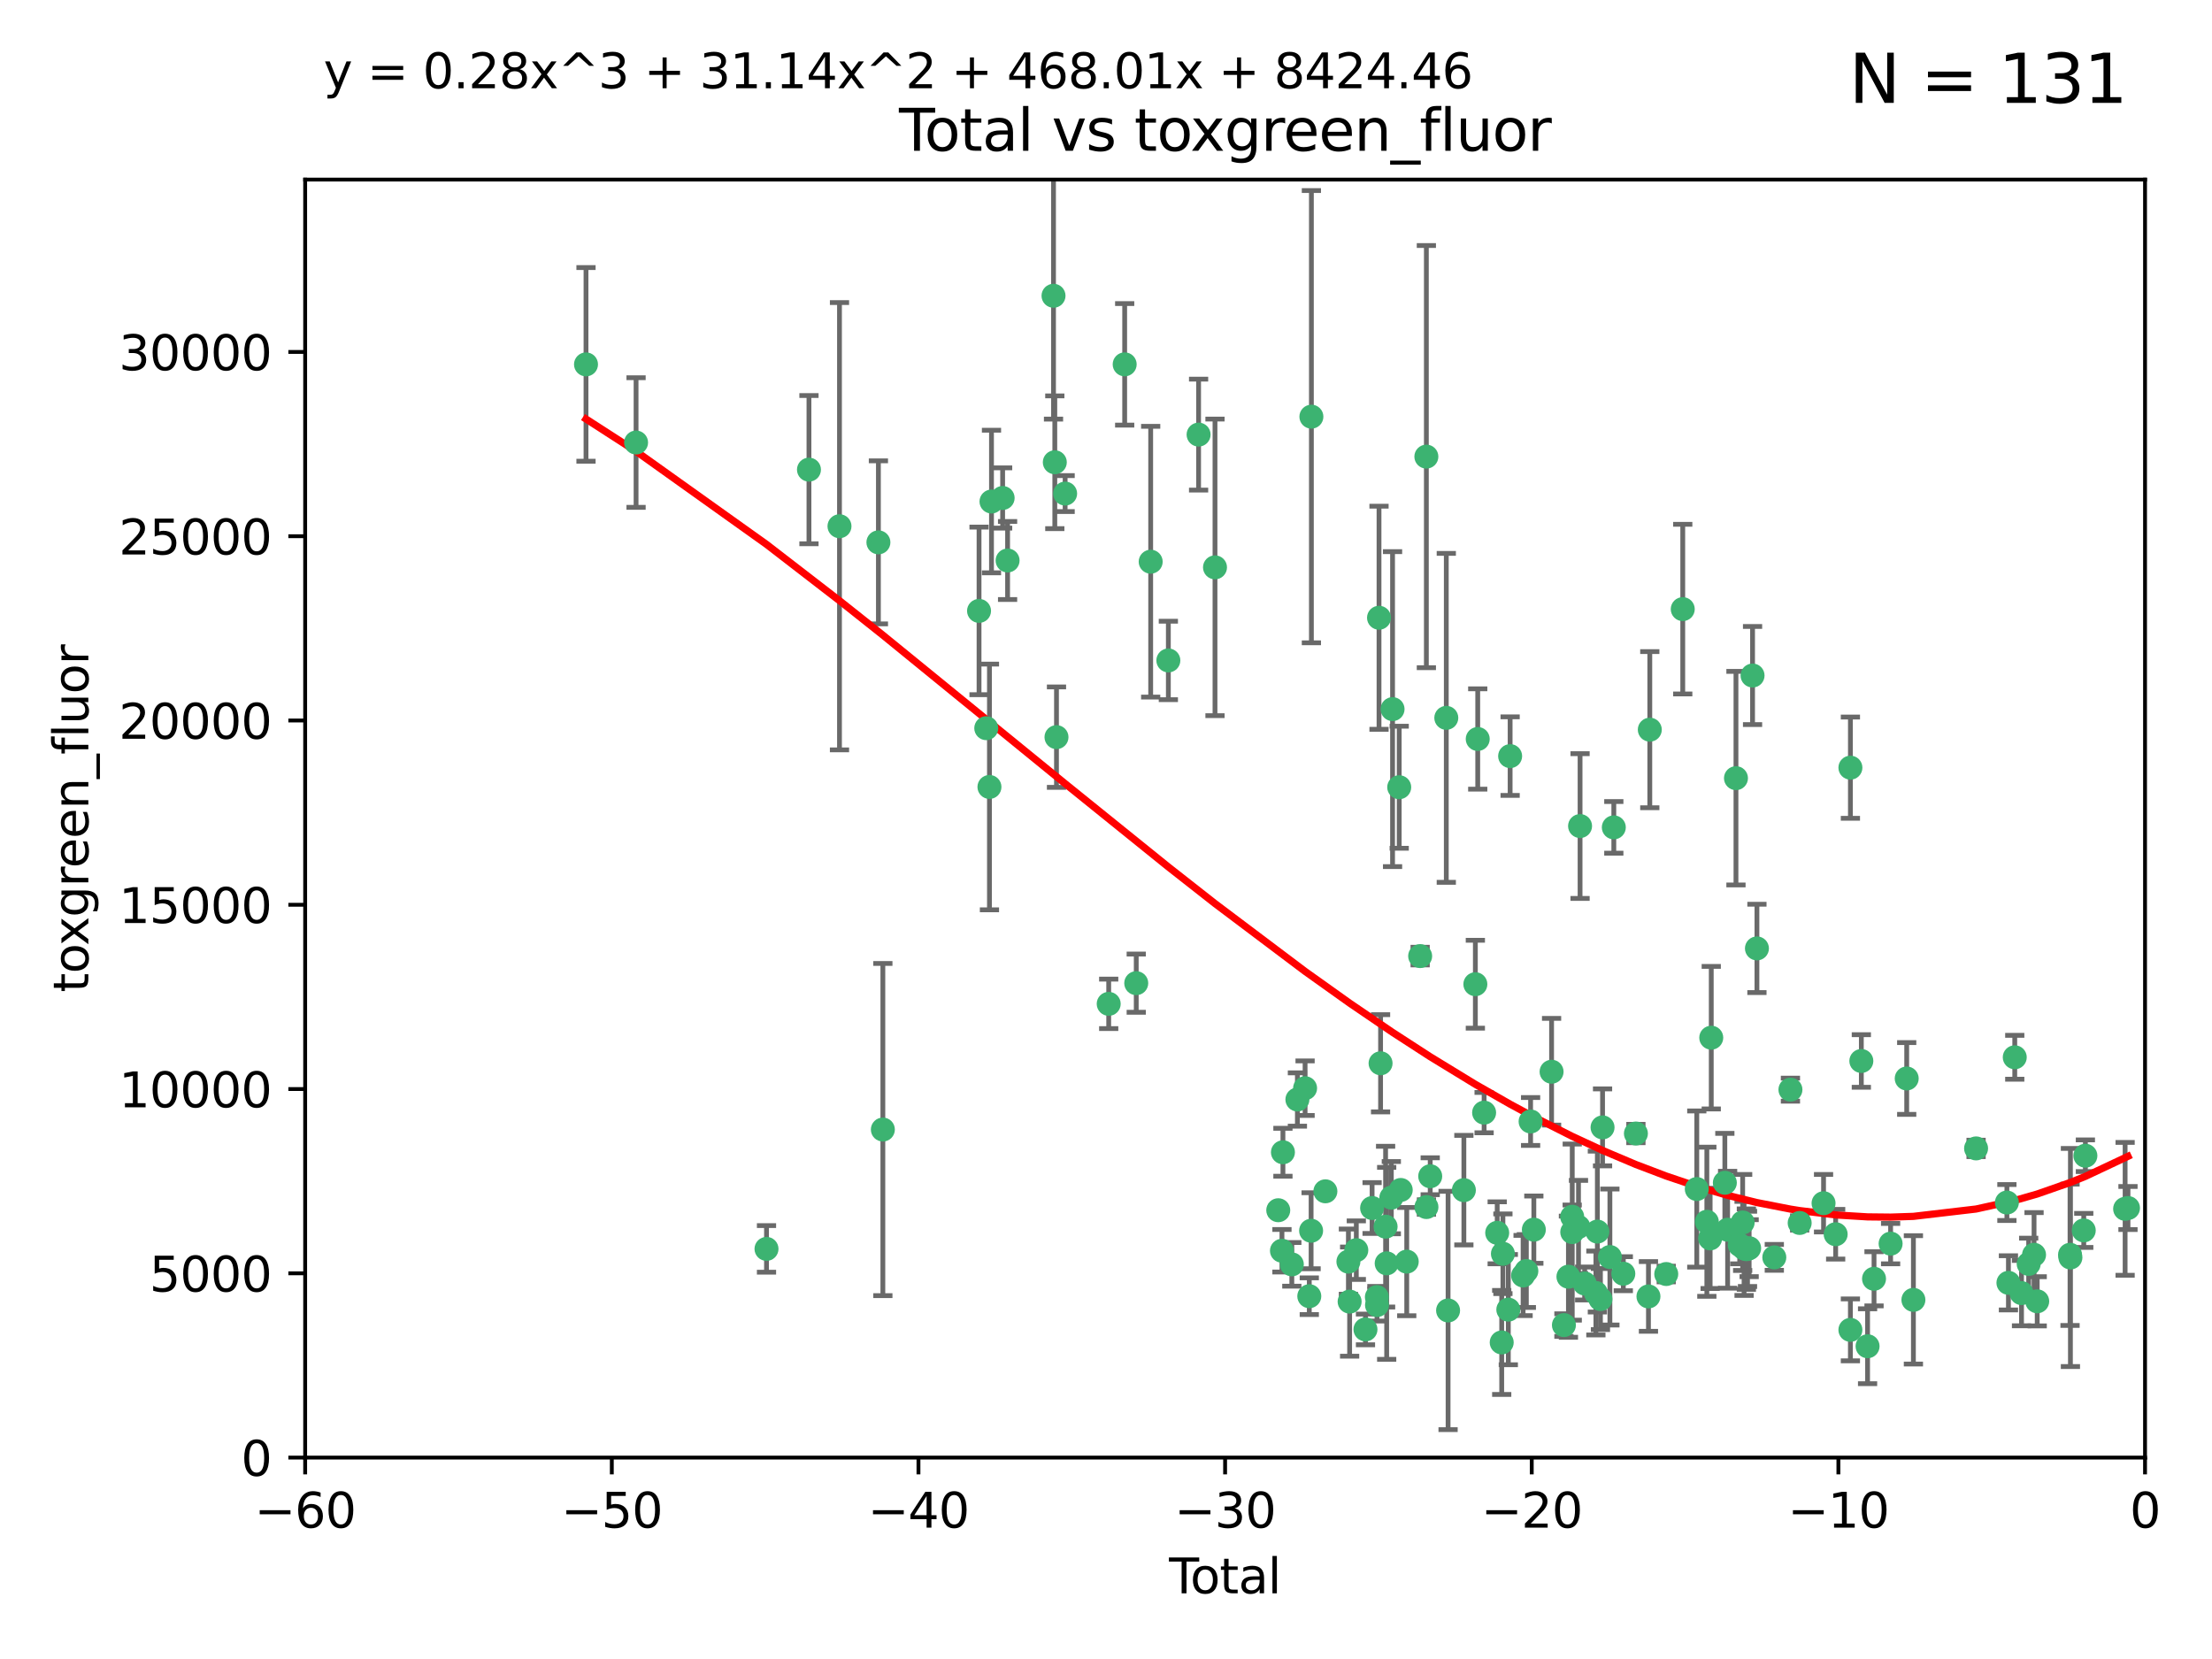 <?xml version="1.0" encoding="utf-8" standalone="no"?>
<!DOCTYPE svg PUBLIC "-//W3C//DTD SVG 1.1//EN"
  "http://www.w3.org/Graphics/SVG/1.1/DTD/svg11.dtd">
<svg xmlns:xlink="http://www.w3.org/1999/xlink" width="460.8pt" height="345.6pt" viewBox="0 0 460.8 345.6" xmlns="http://www.w3.org/2000/svg" version="1.1">
 <defs>
  <style type="text/css">*{stroke-linejoin: round; stroke-linecap: butt}</style>
 </defs>
 <g id="figure_1">
  <g id="patch_1">
   <path d="M 0 345.6 
L 460.8 345.6 
L 460.8 0 
L 0 0 
z
" style="fill: #ffffff"/>
  </g>
  <g id="axes_1">
   <g id="patch_2">
    <path d="M 63.571 303.64 
L 446.85 303.64 
L 446.85 37.411 
L 63.571 37.411 
z
" style="fill: #ffffff"/>
   </g>
   <g id="PathCollection_1">
    <defs>
     <path id="m2f078f3265" d="M 0 1.118 
C 0.297 1.118 0.581 1 0.791 0.791 
C 1 0.581 1.118 0.297 1.118 0 
C 1.118 -0.297 1 -0.581 0.791 -0.791 
C 0.581 -1 0.297 -1.118 0 -1.118 
C -0.297 -1.118 -0.581 -1 -0.791 -0.791 
C -1 -0.581 -1.118 -0.297 -1.118 0 
C -1.118 0.297 -1 0.581 -0.791 0.791 
C -0.581 1 -0.297 1.118 0 1.118 
z
" style="stroke: #3cb371"/>
    </defs>
    <g clip-path="url(#p596a620750)">
     <use xlink:href="#m2f078f3265" x="122.075" y="75.908" style="fill: #3cb371; stroke: #3cb371"/>
     <use xlink:href="#m2f078f3265" x="132.505" y="92.187" style="fill: #3cb371; stroke: #3cb371"/>
     <use xlink:href="#m2f078f3265" x="159.676" y="260.167" style="fill: #3cb371; stroke: #3cb371"/>
     <use xlink:href="#m2f078f3265" x="168.522" y="97.835" style="fill: #3cb371; stroke: #3cb371"/>
     <use xlink:href="#m2f078f3265" x="174.881" y="109.622" style="fill: #3cb371; stroke: #3cb371"/>
     <use xlink:href="#m2f078f3265" x="182.989" y="112.982" style="fill: #3cb371; stroke: #3cb371"/>
     <use xlink:href="#m2f078f3265" x="183.916" y="235.304" style="fill: #3cb371; stroke: #3cb371"/>
     <use xlink:href="#m2f078f3265" x="203.952" y="127.26" style="fill: #3cb371; stroke: #3cb371"/>
     <use xlink:href="#m2f078f3265" x="205.457" y="151.693" style="fill: #3cb371; stroke: #3cb371"/>
     <use xlink:href="#m2f078f3265" x="206.12" y="163.936" style="fill: #3cb371; stroke: #3cb371"/>
     <use xlink:href="#m2f078f3265" x="206.546" y="104.476" style="fill: #3cb371; stroke: #3cb371"/>
     <use xlink:href="#m2f078f3265" x="208.867" y="103.738" style="fill: #3cb371; stroke: #3cb371"/>
     <use xlink:href="#m2f078f3265" x="209.899" y="116.762" style="fill: #3cb371; stroke: #3cb371"/>
     <use xlink:href="#m2f078f3265" x="219.467" y="61.614" style="fill: #3cb371; stroke: #3cb371"/>
     <use xlink:href="#m2f078f3265" x="219.736" y="96.299" style="fill: #3cb371; stroke: #3cb371"/>
     <use xlink:href="#m2f078f3265" x="220.086" y="153.559" style="fill: #3cb371; stroke: #3cb371"/>
     <use xlink:href="#m2f078f3265" x="221.886" y="102.821" style="fill: #3cb371; stroke: #3cb371"/>
     <use xlink:href="#m2f078f3265" x="230.963" y="209.121" style="fill: #3cb371; stroke: #3cb371"/>
     <use xlink:href="#m2f078f3265" x="234.291" y="75.9" style="fill: #3cb371; stroke: #3cb371"/>
     <use xlink:href="#m2f078f3265" x="236.699" y="204.811" style="fill: #3cb371; stroke: #3cb371"/>
     <use xlink:href="#m2f078f3265" x="239.709" y="117.014" style="fill: #3cb371; stroke: #3cb371"/>
     <use xlink:href="#m2f078f3265" x="243.389" y="137.58" style="fill: #3cb371; stroke: #3cb371"/>
     <use xlink:href="#m2f078f3265" x="249.689" y="90.534" style="fill: #3cb371; stroke: #3cb371"/>
     <use xlink:href="#m2f078f3265" x="253.106" y="118.19" style="fill: #3cb371; stroke: #3cb371"/>
     <use xlink:href="#m2f078f3265" x="266.284" y="252.113" style="fill: #3cb371; stroke: #3cb371"/>
     <use xlink:href="#m2f078f3265" x="267.055" y="260.552" style="fill: #3cb371; stroke: #3cb371"/>
     <use xlink:href="#m2f078f3265" x="267.259" y="240.037" style="fill: #3cb371; stroke: #3cb371"/>
     <use xlink:href="#m2f078f3265" x="269.11" y="263.391" style="fill: #3cb371; stroke: #3cb371"/>
     <use xlink:href="#m2f078f3265" x="270.272" y="229.048" style="fill: #3cb371; stroke: #3cb371"/>
     <use xlink:href="#m2f078f3265" x="271.874" y="226.692" style="fill: #3cb371; stroke: #3cb371"/>
     <use xlink:href="#m2f078f3265" x="272.749" y="270.023" style="fill: #3cb371; stroke: #3cb371"/>
     <use xlink:href="#m2f078f3265" x="273.127" y="256.385" style="fill: #3cb371; stroke: #3cb371"/>
     <use xlink:href="#m2f078f3265" x="273.187" y="86.8" style="fill: #3cb371; stroke: #3cb371"/>
     <use xlink:href="#m2f078f3265" x="276.103" y="248.172" style="fill: #3cb371; stroke: #3cb371"/>
     <use xlink:href="#m2f078f3265" x="280.898" y="262.82" style="fill: #3cb371; stroke: #3cb371"/>
     <use xlink:href="#m2f078f3265" x="281.152" y="271.146" style="fill: #3cb371; stroke: #3cb371"/>
     <use xlink:href="#m2f078f3265" x="282.545" y="260.427" style="fill: #3cb371; stroke: #3cb371"/>
     <use xlink:href="#m2f078f3265" x="284.454" y="276.943" style="fill: #3cb371; stroke: #3cb371"/>
     <use xlink:href="#m2f078f3265" x="285.834" y="251.655" style="fill: #3cb371; stroke: #3cb371"/>
     <use xlink:href="#m2f078f3265" x="286.83" y="270.205" style="fill: #3cb371; stroke: #3cb371"/>
     <use xlink:href="#m2f078f3265" x="286.857" y="271.868" style="fill: #3cb371; stroke: #3cb371"/>
     <use xlink:href="#m2f078f3265" x="287.274" y="128.689" style="fill: #3cb371; stroke: #3cb371"/>
     <use xlink:href="#m2f078f3265" x="287.598" y="221.501" style="fill: #3cb371; stroke: #3cb371"/>
     <use xlink:href="#m2f078f3265" x="288.645" y="255.535" style="fill: #3cb371; stroke: #3cb371"/>
     <use xlink:href="#m2f078f3265" x="288.87" y="263.178" style="fill: #3cb371; stroke: #3cb371"/>
     <use xlink:href="#m2f078f3265" x="289.839" y="249.493" style="fill: #3cb371; stroke: #3cb371"/>
     <use xlink:href="#m2f078f3265" x="290.095" y="147.723" style="fill: #3cb371; stroke: #3cb371"/>
     <use xlink:href="#m2f078f3265" x="291.482" y="163.993" style="fill: #3cb371; stroke: #3cb371"/>
     <use xlink:href="#m2f078f3265" x="291.798" y="247.891" style="fill: #3cb371; stroke: #3cb371"/>
     <use xlink:href="#m2f078f3265" x="293.05" y="262.817" style="fill: #3cb371; stroke: #3cb371"/>
     <use xlink:href="#m2f078f3265" x="295.844" y="199.17" style="fill: #3cb371; stroke: #3cb371"/>
     <use xlink:href="#m2f078f3265" x="297.137" y="95.121" style="fill: #3cb371; stroke: #3cb371"/>
     <use xlink:href="#m2f078f3265" x="297.153" y="251.452" style="fill: #3cb371; stroke: #3cb371"/>
     <use xlink:href="#m2f078f3265" x="297.94" y="245.034" style="fill: #3cb371; stroke: #3cb371"/>
     <use xlink:href="#m2f078f3265" x="301.29" y="149.542" style="fill: #3cb371; stroke: #3cb371"/>
     <use xlink:href="#m2f078f3265" x="301.662" y="272.992" style="fill: #3cb371; stroke: #3cb371"/>
     <use xlink:href="#m2f078f3265" x="304.952" y="247.93" style="fill: #3cb371; stroke: #3cb371"/>
     <use xlink:href="#m2f078f3265" x="307.344" y="205.029" style="fill: #3cb371; stroke: #3cb371"/>
     <use xlink:href="#m2f078f3265" x="307.838" y="153.944" style="fill: #3cb371; stroke: #3cb371"/>
     <use xlink:href="#m2f078f3265" x="309.168" y="231.782" style="fill: #3cb371; stroke: #3cb371"/>
     <use xlink:href="#m2f078f3265" x="311.894" y="256.819" style="fill: #3cb371; stroke: #3cb371"/>
     <use xlink:href="#m2f078f3265" x="312.834" y="279.655" style="fill: #3cb371; stroke: #3cb371"/>
     <use xlink:href="#m2f078f3265" x="313.084" y="261.183" style="fill: #3cb371; stroke: #3cb371"/>
     <use xlink:href="#m2f078f3265" x="314.21" y="272.82" style="fill: #3cb371; stroke: #3cb371"/>
     <use xlink:href="#m2f078f3265" x="314.588" y="157.513" style="fill: #3cb371; stroke: #3cb371"/>
     <use xlink:href="#m2f078f3265" x="317.289" y="265.707" style="fill: #3cb371; stroke: #3cb371"/>
     <use xlink:href="#m2f078f3265" x="317.967" y="264.778" style="fill: #3cb371; stroke: #3cb371"/>
     <use xlink:href="#m2f078f3265" x="318.852" y="233.624" style="fill: #3cb371; stroke: #3cb371"/>
     <use xlink:href="#m2f078f3265" x="319.527" y="256.161" style="fill: #3cb371; stroke: #3cb371"/>
     <use xlink:href="#m2f078f3265" x="323.223" y="223.261" style="fill: #3cb371; stroke: #3cb371"/>
     <use xlink:href="#m2f078f3265" x="325.793" y="276.039" style="fill: #3cb371; stroke: #3cb371"/>
     <use xlink:href="#m2f078f3265" x="326.734" y="265.959" style="fill: #3cb371; stroke: #3cb371"/>
     <use xlink:href="#m2f078f3265" x="327.515" y="253.473" style="fill: #3cb371; stroke: #3cb371"/>
     <use xlink:href="#m2f078f3265" x="327.528" y="256.669" style="fill: #3cb371; stroke: #3cb371"/>
     <use xlink:href="#m2f078f3265" x="328.828" y="255.594" style="fill: #3cb371; stroke: #3cb371"/>
     <use xlink:href="#m2f078f3265" x="329.157" y="172.082" style="fill: #3cb371; stroke: #3cb371"/>
     <use xlink:href="#m2f078f3265" x="330.114" y="267.377" style="fill: #3cb371; stroke: #3cb371"/>
     <use xlink:href="#m2f078f3265" x="332.452" y="269.355" style="fill: #3cb371; stroke: #3cb371"/>
     <use xlink:href="#m2f078f3265" x="332.761" y="256.562" style="fill: #3cb371; stroke: #3cb371"/>
     <use xlink:href="#m2f078f3265" x="333.402" y="270.619" style="fill: #3cb371; stroke: #3cb371"/>
     <use xlink:href="#m2f078f3265" x="333.841" y="234.855" style="fill: #3cb371; stroke: #3cb371"/>
     <use xlink:href="#m2f078f3265" x="335.371" y="261.86" style="fill: #3cb371; stroke: #3cb371"/>
     <use xlink:href="#m2f078f3265" x="336.187" y="172.356" style="fill: #3cb371; stroke: #3cb371"/>
     <use xlink:href="#m2f078f3265" x="338.167" y="265.335" style="fill: #3cb371; stroke: #3cb371"/>
     <use xlink:href="#m2f078f3265" x="340.79" y="236.134" style="fill: #3cb371; stroke: #3cb371"/>
     <use xlink:href="#m2f078f3265" x="343.403" y="270.071" style="fill: #3cb371; stroke: #3cb371"/>
     <use xlink:href="#m2f078f3265" x="343.683" y="152.004" style="fill: #3cb371; stroke: #3cb371"/>
     <use xlink:href="#m2f078f3265" x="347.109" y="265.402" style="fill: #3cb371; stroke: #3cb371"/>
     <use xlink:href="#m2f078f3265" x="350.548" y="126.892" style="fill: #3cb371; stroke: #3cb371"/>
     <use xlink:href="#m2f078f3265" x="353.472" y="247.697" style="fill: #3cb371; stroke: #3cb371"/>
     <use xlink:href="#m2f078f3265" x="355.566" y="254.514" style="fill: #3cb371; stroke: #3cb371"/>
     <use xlink:href="#m2f078f3265" x="356.254" y="257.981" style="fill: #3cb371; stroke: #3cb371"/>
     <use xlink:href="#m2f078f3265" x="356.485" y="216.17" style="fill: #3cb371; stroke: #3cb371"/>
     <use xlink:href="#m2f078f3265" x="359.317" y="246.393" style="fill: #3cb371; stroke: #3cb371"/>
     <use xlink:href="#m2f078f3265" x="359.894" y="256.174" style="fill: #3cb371; stroke: #3cb371"/>
     <use xlink:href="#m2f078f3265" x="361.634" y="162.105" style="fill: #3cb371; stroke: #3cb371"/>
     <use xlink:href="#m2f078f3265" x="362.418" y="259.36" style="fill: #3cb371; stroke: #3cb371"/>
     <use xlink:href="#m2f078f3265" x="363.027" y="254.661" style="fill: #3cb371; stroke: #3cb371"/>
     <use xlink:href="#m2f078f3265" x="363.323" y="260.068" style="fill: #3cb371; stroke: #3cb371"/>
     <use xlink:href="#m2f078f3265" x="363.802" y="260.221" style="fill: #3cb371; stroke: #3cb371"/>
     <use xlink:href="#m2f078f3265" x="364.037" y="260.163" style="fill: #3cb371; stroke: #3cb371"/>
     <use xlink:href="#m2f078f3265" x="364.379" y="260.019" style="fill: #3cb371; stroke: #3cb371"/>
     <use xlink:href="#m2f078f3265" x="365.089" y="140.722" style="fill: #3cb371; stroke: #3cb371"/>
     <use xlink:href="#m2f078f3265" x="366.001" y="197.571" style="fill: #3cb371; stroke: #3cb371"/>
     <use xlink:href="#m2f078f3265" x="369.621" y="261.935" style="fill: #3cb371; stroke: #3cb371"/>
     <use xlink:href="#m2f078f3265" x="372.98" y="226.994" style="fill: #3cb371; stroke: #3cb371"/>
     <use xlink:href="#m2f078f3265" x="374.905" y="254.764" style="fill: #3cb371; stroke: #3cb371"/>
     <use xlink:href="#m2f078f3265" x="379.879" y="250.652" style="fill: #3cb371; stroke: #3cb371"/>
     <use xlink:href="#m2f078f3265" x="382.402" y="257.112" style="fill: #3cb371; stroke: #3cb371"/>
     <use xlink:href="#m2f078f3265" x="385.471" y="277.035" style="fill: #3cb371; stroke: #3cb371"/>
     <use xlink:href="#m2f078f3265" x="385.474" y="159.917" style="fill: #3cb371; stroke: #3cb371"/>
     <use xlink:href="#m2f078f3265" x="387.751" y="221.023" style="fill: #3cb371; stroke: #3cb371"/>
     <use xlink:href="#m2f078f3265" x="389.05" y="280.448" style="fill: #3cb371; stroke: #3cb371"/>
     <use xlink:href="#m2f078f3265" x="390.395" y="266.395" style="fill: #3cb371; stroke: #3cb371"/>
     <use xlink:href="#m2f078f3265" x="393.849" y="259.072" style="fill: #3cb371; stroke: #3cb371"/>
     <use xlink:href="#m2f078f3265" x="397.202" y="224.667" style="fill: #3cb371; stroke: #3cb371"/>
     <use xlink:href="#m2f078f3265" x="398.598" y="270.784" style="fill: #3cb371; stroke: #3cb371"/>
     <use xlink:href="#m2f078f3265" x="411.653" y="239.234" style="fill: #3cb371; stroke: #3cb371"/>
     <use xlink:href="#m2f078f3265" x="418.073" y="250.509" style="fill: #3cb371; stroke: #3cb371"/>
     <use xlink:href="#m2f078f3265" x="418.393" y="267.238" style="fill: #3cb371; stroke: #3cb371"/>
     <use xlink:href="#m2f078f3265" x="419.711" y="220.252" style="fill: #3cb371; stroke: #3cb371"/>
     <use xlink:href="#m2f078f3265" x="421.119" y="269.377" style="fill: #3cb371; stroke: #3cb371"/>
     <use xlink:href="#m2f078f3265" x="422.61" y="263.294" style="fill: #3cb371; stroke: #3cb371"/>
     <use xlink:href="#m2f078f3265" x="423.73" y="261.395" style="fill: #3cb371; stroke: #3cb371"/>
     <use xlink:href="#m2f078f3265" x="424.389" y="271.085" style="fill: #3cb371; stroke: #3cb371"/>
     <use xlink:href="#m2f078f3265" x="431.226" y="261.393" style="fill: #3cb371; stroke: #3cb371"/>
     <use xlink:href="#m2f078f3265" x="431.307" y="261.957" style="fill: #3cb371; stroke: #3cb371"/>
     <use xlink:href="#m2f078f3265" x="434.085" y="256.316" style="fill: #3cb371; stroke: #3cb371"/>
     <use xlink:href="#m2f078f3265" x="434.424" y="240.757" style="fill: #3cb371; stroke: #3cb371"/>
     <use xlink:href="#m2f078f3265" x="442.701" y="251.825" style="fill: #3cb371; stroke: #3cb371"/>
     <use xlink:href="#m2f078f3265" x="443.299" y="251.653" style="fill: #3cb371; stroke: #3cb371"/>
    </g>
   </g>
   <g id="matplotlib.axis_1">
    <g id="xtick_1">
     <g id="line2d_1">
      <defs>
       <path id="m96849a3efd" d="M 0 0 
L 0 3.5 
" style="stroke: #000000; stroke-width: 0.8"/>
      </defs>
      <g>
       <use xlink:href="#m96849a3efd" x="63.571" y="303.64" style="stroke: #000000; stroke-width: 0.8"/>
      </g>
     </g>
     <g id="text_1">
      <!-- −60 -->
      <g transform="translate(53.019 318.238)scale(0.1 -0.1)">
       <defs>
        <path id="DejaVuSans-2212" d="M 678 2272 
L 4684 2272 
L 4684 1741 
L 678 1741 
L 678 2272 
z
" transform="scale(0.016)"/>
        <path id="DejaVuSans-36" d="M 2113 2584 
Q 1688 2584 1439 2293 
Q 1191 2003 1191 1497 
Q 1191 994 1439 701 
Q 1688 409 2113 409 
Q 2538 409 2786 701 
Q 3034 994 3034 1497 
Q 3034 2003 2786 2293 
Q 2538 2584 2113 2584 
z
M 3366 4563 
L 3366 3988 
Q 3128 4100 2886 4159 
Q 2644 4219 2406 4219 
Q 1781 4219 1451 3797 
Q 1122 3375 1075 2522 
Q 1259 2794 1537 2939 
Q 1816 3084 2150 3084 
Q 2853 3084 3261 2657 
Q 3669 2231 3669 1497 
Q 3669 778 3244 343 
Q 2819 -91 2113 -91 
Q 1303 -91 875 529 
Q 447 1150 447 2328 
Q 447 3434 972 4092 
Q 1497 4750 2381 4750 
Q 2619 4750 2861 4703 
Q 3103 4656 3366 4563 
z
" transform="scale(0.016)"/>
        <path id="DejaVuSans-30" d="M 2034 4250 
Q 1547 4250 1301 3770 
Q 1056 3291 1056 2328 
Q 1056 1369 1301 889 
Q 1547 409 2034 409 
Q 2525 409 2770 889 
Q 3016 1369 3016 2328 
Q 3016 3291 2770 3770 
Q 2525 4250 2034 4250 
z
M 2034 4750 
Q 2819 4750 3233 4129 
Q 3647 3509 3647 2328 
Q 3647 1150 3233 529 
Q 2819 -91 2034 -91 
Q 1250 -91 836 529 
Q 422 1150 422 2328 
Q 422 3509 836 4129 
Q 1250 4750 2034 4750 
z
" transform="scale(0.016)"/>
       </defs>
       <use xlink:href="#DejaVuSans-2212"/>
       <use xlink:href="#DejaVuSans-36" x="83.789"/>
       <use xlink:href="#DejaVuSans-30" x="147.412"/>
      </g>
     </g>
    </g>
    <g id="xtick_2">
     <g id="line2d_2">
      <g>
       <use xlink:href="#m96849a3efd" x="127.451" y="303.64" style="stroke: #000000; stroke-width: 0.8"/>
      </g>
     </g>
     <g id="text_2">
      <!-- −50 -->
      <g transform="translate(116.899 318.238)scale(0.1 -0.1)">
       <defs>
        <path id="DejaVuSans-35" d="M 691 4666 
L 3169 4666 
L 3169 4134 
L 1269 4134 
L 1269 2991 
Q 1406 3038 1543 3061 
Q 1681 3084 1819 3084 
Q 2600 3084 3056 2656 
Q 3513 2228 3513 1497 
Q 3513 744 3044 326 
Q 2575 -91 1722 -91 
Q 1428 -91 1123 -41 
Q 819 9 494 109 
L 494 744 
Q 775 591 1075 516 
Q 1375 441 1709 441 
Q 2250 441 2565 725 
Q 2881 1009 2881 1497 
Q 2881 1984 2565 2268 
Q 2250 2553 1709 2553 
Q 1456 2553 1204 2497 
Q 953 2441 691 2322 
L 691 4666 
z
" transform="scale(0.016)"/>
       </defs>
       <use xlink:href="#DejaVuSans-2212"/>
       <use xlink:href="#DejaVuSans-35" x="83.789"/>
       <use xlink:href="#DejaVuSans-30" x="147.412"/>
      </g>
     </g>
    </g>
    <g id="xtick_3">
     <g id="line2d_3">
      <g>
       <use xlink:href="#m96849a3efd" x="191.331" y="303.64" style="stroke: #000000; stroke-width: 0.8"/>
      </g>
     </g>
     <g id="text_3">
      <!-- −40 -->
      <g transform="translate(180.778 318.238)scale(0.1 -0.1)">
       <defs>
        <path id="DejaVuSans-34" d="M 2419 4116 
L 825 1625 
L 2419 1625 
L 2419 4116 
z
M 2253 4666 
L 3047 4666 
L 3047 1625 
L 3713 1625 
L 3713 1100 
L 3047 1100 
L 3047 0 
L 2419 0 
L 2419 1100 
L 313 1100 
L 313 1709 
L 2253 4666 
z
" transform="scale(0.016)"/>
       </defs>
       <use xlink:href="#DejaVuSans-2212"/>
       <use xlink:href="#DejaVuSans-34" x="83.789"/>
       <use xlink:href="#DejaVuSans-30" x="147.412"/>
      </g>
     </g>
    </g>
    <g id="xtick_4">
     <g id="line2d_4">
      <g>
       <use xlink:href="#m96849a3efd" x="255.211" y="303.64" style="stroke: #000000; stroke-width: 0.8"/>
      </g>
     </g>
     <g id="text_4">
      <!-- −30 -->
      <g transform="translate(244.658 318.238)scale(0.1 -0.1)">
       <defs>
        <path id="DejaVuSans-33" d="M 2597 2516 
Q 3050 2419 3304 2112 
Q 3559 1806 3559 1356 
Q 3559 666 3084 287 
Q 2609 -91 1734 -91 
Q 1441 -91 1130 -33 
Q 819 25 488 141 
L 488 750 
Q 750 597 1062 519 
Q 1375 441 1716 441 
Q 2309 441 2620 675 
Q 2931 909 2931 1356 
Q 2931 1769 2642 2001 
Q 2353 2234 1838 2234 
L 1294 2234 
L 1294 2753 
L 1863 2753 
Q 2328 2753 2575 2939 
Q 2822 3125 2822 3475 
Q 2822 3834 2567 4026 
Q 2313 4219 1838 4219 
Q 1578 4219 1281 4162 
Q 984 4106 628 3988 
L 628 4550 
Q 988 4650 1302 4700 
Q 1616 4750 1894 4750 
Q 2613 4750 3031 4423 
Q 3450 4097 3450 3541 
Q 3450 3153 3228 2886 
Q 3006 2619 2597 2516 
z
" transform="scale(0.016)"/>
       </defs>
       <use xlink:href="#DejaVuSans-2212"/>
       <use xlink:href="#DejaVuSans-33" x="83.789"/>
       <use xlink:href="#DejaVuSans-30" x="147.412"/>
      </g>
     </g>
    </g>
    <g id="xtick_5">
     <g id="line2d_5">
      <g>
       <use xlink:href="#m96849a3efd" x="319.09" y="303.64" style="stroke: #000000; stroke-width: 0.8"/>
      </g>
     </g>
     <g id="text_5">
      <!-- −20 -->
      <g transform="translate(308.538 318.238)scale(0.1 -0.1)">
       <defs>
        <path id="DejaVuSans-32" d="M 1228 531 
L 3431 531 
L 3431 0 
L 469 0 
L 469 531 
Q 828 903 1448 1529 
Q 2069 2156 2228 2338 
Q 2531 2678 2651 2914 
Q 2772 3150 2772 3378 
Q 2772 3750 2511 3984 
Q 2250 4219 1831 4219 
Q 1534 4219 1204 4116 
Q 875 4013 500 3803 
L 500 4441 
Q 881 4594 1212 4672 
Q 1544 4750 1819 4750 
Q 2544 4750 2975 4387 
Q 3406 4025 3406 3419 
Q 3406 3131 3298 2873 
Q 3191 2616 2906 2266 
Q 2828 2175 2409 1742 
Q 1991 1309 1228 531 
z
" transform="scale(0.016)"/>
       </defs>
       <use xlink:href="#DejaVuSans-2212"/>
       <use xlink:href="#DejaVuSans-32" x="83.789"/>
       <use xlink:href="#DejaVuSans-30" x="147.412"/>
      </g>
     </g>
    </g>
    <g id="xtick_6">
     <g id="line2d_6">
      <g>
       <use xlink:href="#m96849a3efd" x="382.97" y="303.64" style="stroke: #000000; stroke-width: 0.8"/>
      </g>
     </g>
     <g id="text_6">
      <!-- −10 -->
      <g transform="translate(372.418 318.238)scale(0.1 -0.1)">
       <defs>
        <path id="DejaVuSans-31" d="M 794 531 
L 1825 531 
L 1825 4091 
L 703 3866 
L 703 4441 
L 1819 4666 
L 2450 4666 
L 2450 531 
L 3481 531 
L 3481 0 
L 794 0 
L 794 531 
z
" transform="scale(0.016)"/>
       </defs>
       <use xlink:href="#DejaVuSans-2212"/>
       <use xlink:href="#DejaVuSans-31" x="83.789"/>
       <use xlink:href="#DejaVuSans-30" x="147.412"/>
      </g>
     </g>
    </g>
    <g id="xtick_7">
     <g id="line2d_7">
      <g>
       <use xlink:href="#m96849a3efd" x="446.85" y="303.64" style="stroke: #000000; stroke-width: 0.8"/>
      </g>
     </g>
     <g id="text_7">
      <!-- 0 -->
      <g transform="translate(443.669 318.238)scale(0.1 -0.1)">
       <use xlink:href="#DejaVuSans-30"/>
      </g>
     </g>
    </g>
    <g id="text_8">
     <!-- Total -->
     <g transform="translate(243.534 331.917)scale(0.1 -0.1)">
      <defs>
       <path id="DejaVuSans-54" d="M -19 4666 
L 3928 4666 
L 3928 4134 
L 2272 4134 
L 2272 0 
L 1638 0 
L 1638 4134 
L -19 4134 
L -19 4666 
z
" transform="scale(0.016)"/>
       <path id="DejaVuSans-6f" d="M 1959 3097 
Q 1497 3097 1228 2736 
Q 959 2375 959 1747 
Q 959 1119 1226 758 
Q 1494 397 1959 397 
Q 2419 397 2687 759 
Q 2956 1122 2956 1747 
Q 2956 2369 2687 2733 
Q 2419 3097 1959 3097 
z
M 1959 3584 
Q 2709 3584 3137 3096 
Q 3566 2609 3566 1747 
Q 3566 888 3137 398 
Q 2709 -91 1959 -91 
Q 1206 -91 779 398 
Q 353 888 353 1747 
Q 353 2609 779 3096 
Q 1206 3584 1959 3584 
z
" transform="scale(0.016)"/>
       <path id="DejaVuSans-74" d="M 1172 4494 
L 1172 3500 
L 2356 3500 
L 2356 3053 
L 1172 3053 
L 1172 1153 
Q 1172 725 1289 603 
Q 1406 481 1766 481 
L 2356 481 
L 2356 0 
L 1766 0 
Q 1100 0 847 248 
Q 594 497 594 1153 
L 594 3053 
L 172 3053 
L 172 3500 
L 594 3500 
L 594 4494 
L 1172 4494 
z
" transform="scale(0.016)"/>
       <path id="DejaVuSans-61" d="M 2194 1759 
Q 1497 1759 1228 1600 
Q 959 1441 959 1056 
Q 959 750 1161 570 
Q 1363 391 1709 391 
Q 2188 391 2477 730 
Q 2766 1069 2766 1631 
L 2766 1759 
L 2194 1759 
z
M 3341 1997 
L 3341 0 
L 2766 0 
L 2766 531 
Q 2569 213 2275 61 
Q 1981 -91 1556 -91 
Q 1019 -91 701 211 
Q 384 513 384 1019 
Q 384 1609 779 1909 
Q 1175 2209 1959 2209 
L 2766 2209 
L 2766 2266 
Q 2766 2663 2505 2880 
Q 2244 3097 1772 3097 
Q 1472 3097 1187 3025 
Q 903 2953 641 2809 
L 641 3341 
Q 956 3463 1253 3523 
Q 1550 3584 1831 3584 
Q 2591 3584 2966 3190 
Q 3341 2797 3341 1997 
z
" transform="scale(0.016)"/>
       <path id="DejaVuSans-6c" d="M 603 4863 
L 1178 4863 
L 1178 0 
L 603 0 
L 603 4863 
z
" transform="scale(0.016)"/>
      </defs>
      <use xlink:href="#DejaVuSans-54"/>
      <use xlink:href="#DejaVuSans-6f" x="44.084"/>
      <use xlink:href="#DejaVuSans-74" x="105.266"/>
      <use xlink:href="#DejaVuSans-61" x="144.475"/>
      <use xlink:href="#DejaVuSans-6c" x="205.754"/>
     </g>
    </g>
   </g>
   <g id="matplotlib.axis_2">
    <g id="ytick_1">
     <g id="line2d_8">
      <defs>
       <path id="mc6e45458bb" d="M 0 0 
L -3.5 0 
" style="stroke: #000000; stroke-width: 0.8"/>
      </defs>
      <g>
       <use xlink:href="#mc6e45458bb" x="63.571" y="303.64" style="stroke: #000000; stroke-width: 0.8"/>
      </g>
     </g>
     <g id="text_9">
      <!-- 0 -->
      <g transform="translate(50.209 307.439)scale(0.1 -0.1)">
       <use xlink:href="#DejaVuSans-30"/>
      </g>
     </g>
    </g>
    <g id="ytick_2">
     <g id="line2d_9">
      <g>
       <use xlink:href="#mc6e45458bb" x="63.571" y="265.253" style="stroke: #000000; stroke-width: 0.8"/>
      </g>
     </g>
     <g id="text_10">
      <!-- 5000 -->
      <g transform="translate(31.121 269.052)scale(0.1 -0.1)">
       <use xlink:href="#DejaVuSans-35"/>
       <use xlink:href="#DejaVuSans-30" x="63.623"/>
       <use xlink:href="#DejaVuSans-30" x="127.246"/>
       <use xlink:href="#DejaVuSans-30" x="190.869"/>
      </g>
     </g>
    </g>
    <g id="ytick_3">
     <g id="line2d_10">
      <g>
       <use xlink:href="#mc6e45458bb" x="63.571" y="226.866" style="stroke: #000000; stroke-width: 0.8"/>
      </g>
     </g>
     <g id="text_11">
      <!-- 10000 -->
      <g transform="translate(24.759 230.665)scale(0.1 -0.1)">
       <use xlink:href="#DejaVuSans-31"/>
       <use xlink:href="#DejaVuSans-30" x="63.623"/>
       <use xlink:href="#DejaVuSans-30" x="127.246"/>
       <use xlink:href="#DejaVuSans-30" x="190.869"/>
       <use xlink:href="#DejaVuSans-30" x="254.492"/>
      </g>
     </g>
    </g>
    <g id="ytick_4">
     <g id="line2d_11">
      <g>
       <use xlink:href="#mc6e45458bb" x="63.571" y="188.479" style="stroke: #000000; stroke-width: 0.8"/>
      </g>
     </g>
     <g id="text_12">
      <!-- 15000 -->
      <g transform="translate(24.759 192.278)scale(0.1 -0.1)">
       <use xlink:href="#DejaVuSans-31"/>
       <use xlink:href="#DejaVuSans-35" x="63.623"/>
       <use xlink:href="#DejaVuSans-30" x="127.246"/>
       <use xlink:href="#DejaVuSans-30" x="190.869"/>
       <use xlink:href="#DejaVuSans-30" x="254.492"/>
      </g>
     </g>
    </g>
    <g id="ytick_5">
     <g id="line2d_12">
      <g>
       <use xlink:href="#mc6e45458bb" x="63.571" y="150.092" style="stroke: #000000; stroke-width: 0.8"/>
      </g>
     </g>
     <g id="text_13">
      <!-- 20000 -->
      <g transform="translate(24.759 153.891)scale(0.1 -0.1)">
       <use xlink:href="#DejaVuSans-32"/>
       <use xlink:href="#DejaVuSans-30" x="63.623"/>
       <use xlink:href="#DejaVuSans-30" x="127.246"/>
       <use xlink:href="#DejaVuSans-30" x="190.869"/>
       <use xlink:href="#DejaVuSans-30" x="254.492"/>
      </g>
     </g>
    </g>
    <g id="ytick_6">
     <g id="line2d_13">
      <g>
       <use xlink:href="#mc6e45458bb" x="63.571" y="111.705" style="stroke: #000000; stroke-width: 0.8"/>
      </g>
     </g>
     <g id="text_14">
      <!-- 25000 -->
      <g transform="translate(24.759 115.504)scale(0.1 -0.1)">
       <use xlink:href="#DejaVuSans-32"/>
       <use xlink:href="#DejaVuSans-35" x="63.623"/>
       <use xlink:href="#DejaVuSans-30" x="127.246"/>
       <use xlink:href="#DejaVuSans-30" x="190.869"/>
       <use xlink:href="#DejaVuSans-30" x="254.492"/>
      </g>
     </g>
    </g>
    <g id="ytick_7">
     <g id="line2d_14">
      <g>
       <use xlink:href="#mc6e45458bb" x="63.571" y="73.317" style="stroke: #000000; stroke-width: 0.8"/>
      </g>
     </g>
     <g id="text_15">
      <!-- 30000 -->
      <g transform="translate(24.759 77.117)scale(0.1 -0.1)">
       <use xlink:href="#DejaVuSans-33"/>
       <use xlink:href="#DejaVuSans-30" x="63.623"/>
       <use xlink:href="#DejaVuSans-30" x="127.246"/>
       <use xlink:href="#DejaVuSans-30" x="190.869"/>
       <use xlink:href="#DejaVuSans-30" x="254.492"/>
      </g>
     </g>
    </g>
    <g id="text_16">
     <!-- toxgreen_fluor -->
     <g transform="translate(18.401 206.72)rotate(-90)scale(0.1 -0.1)">
      <defs>
       <path id="DejaVuSans-78" d="M 3513 3500 
L 2247 1797 
L 3578 0 
L 2900 0 
L 1881 1375 
L 863 0 
L 184 0 
L 1544 1831 
L 300 3500 
L 978 3500 
L 1906 2253 
L 2834 3500 
L 3513 3500 
z
" transform="scale(0.016)"/>
       <path id="DejaVuSans-67" d="M 2906 1791 
Q 2906 2416 2648 2759 
Q 2391 3103 1925 3103 
Q 1463 3103 1205 2759 
Q 947 2416 947 1791 
Q 947 1169 1205 825 
Q 1463 481 1925 481 
Q 2391 481 2648 825 
Q 2906 1169 2906 1791 
z
M 3481 434 
Q 3481 -459 3084 -895 
Q 2688 -1331 1869 -1331 
Q 1566 -1331 1297 -1286 
Q 1028 -1241 775 -1147 
L 775 -588 
Q 1028 -725 1275 -790 
Q 1522 -856 1778 -856 
Q 2344 -856 2625 -561 
Q 2906 -266 2906 331 
L 2906 616 
Q 2728 306 2450 153 
Q 2172 0 1784 0 
Q 1141 0 747 490 
Q 353 981 353 1791 
Q 353 2603 747 3093 
Q 1141 3584 1784 3584 
Q 2172 3584 2450 3431 
Q 2728 3278 2906 2969 
L 2906 3500 
L 3481 3500 
L 3481 434 
z
" transform="scale(0.016)"/>
       <path id="DejaVuSans-72" d="M 2631 2963 
Q 2534 3019 2420 3045 
Q 2306 3072 2169 3072 
Q 1681 3072 1420 2755 
Q 1159 2438 1159 1844 
L 1159 0 
L 581 0 
L 581 3500 
L 1159 3500 
L 1159 2956 
Q 1341 3275 1631 3429 
Q 1922 3584 2338 3584 
Q 2397 3584 2469 3576 
Q 2541 3569 2628 3553 
L 2631 2963 
z
" transform="scale(0.016)"/>
       <path id="DejaVuSans-65" d="M 3597 1894 
L 3597 1613 
L 953 1613 
Q 991 1019 1311 708 
Q 1631 397 2203 397 
Q 2534 397 2845 478 
Q 3156 559 3463 722 
L 3463 178 
Q 3153 47 2828 -22 
Q 2503 -91 2169 -91 
Q 1331 -91 842 396 
Q 353 884 353 1716 
Q 353 2575 817 3079 
Q 1281 3584 2069 3584 
Q 2775 3584 3186 3129 
Q 3597 2675 3597 1894 
z
M 3022 2063 
Q 3016 2534 2758 2815 
Q 2500 3097 2075 3097 
Q 1594 3097 1305 2825 
Q 1016 2553 972 2059 
L 3022 2063 
z
" transform="scale(0.016)"/>
       <path id="DejaVuSans-6e" d="M 3513 2113 
L 3513 0 
L 2938 0 
L 2938 2094 
Q 2938 2591 2744 2837 
Q 2550 3084 2163 3084 
Q 1697 3084 1428 2787 
Q 1159 2491 1159 1978 
L 1159 0 
L 581 0 
L 581 3500 
L 1159 3500 
L 1159 2956 
Q 1366 3272 1645 3428 
Q 1925 3584 2291 3584 
Q 2894 3584 3203 3211 
Q 3513 2838 3513 2113 
z
" transform="scale(0.016)"/>
       <path id="DejaVuSans-5f" d="M 3263 -1063 
L 3263 -1509 
L -63 -1509 
L -63 -1063 
L 3263 -1063 
z
" transform="scale(0.016)"/>
       <path id="DejaVuSans-66" d="M 2375 4863 
L 2375 4384 
L 1825 4384 
Q 1516 4384 1395 4259 
Q 1275 4134 1275 3809 
L 1275 3500 
L 2222 3500 
L 2222 3053 
L 1275 3053 
L 1275 0 
L 697 0 
L 697 3053 
L 147 3053 
L 147 3500 
L 697 3500 
L 697 3744 
Q 697 4328 969 4595 
Q 1241 4863 1831 4863 
L 2375 4863 
z
" transform="scale(0.016)"/>
       <path id="DejaVuSans-75" d="M 544 1381 
L 544 3500 
L 1119 3500 
L 1119 1403 
Q 1119 906 1312 657 
Q 1506 409 1894 409 
Q 2359 409 2629 706 
Q 2900 1003 2900 1516 
L 2900 3500 
L 3475 3500 
L 3475 0 
L 2900 0 
L 2900 538 
Q 2691 219 2414 64 
Q 2138 -91 1772 -91 
Q 1169 -91 856 284 
Q 544 659 544 1381 
z
M 1991 3584 
L 1991 3584 
z
" transform="scale(0.016)"/>
      </defs>
      <use xlink:href="#DejaVuSans-74"/>
      <use xlink:href="#DejaVuSans-6f" x="39.209"/>
      <use xlink:href="#DejaVuSans-78" x="97.266"/>
      <use xlink:href="#DejaVuSans-67" x="156.445"/>
      <use xlink:href="#DejaVuSans-72" x="219.922"/>
      <use xlink:href="#DejaVuSans-65" x="258.785"/>
      <use xlink:href="#DejaVuSans-65" x="320.309"/>
      <use xlink:href="#DejaVuSans-6e" x="381.832"/>
      <use xlink:href="#DejaVuSans-5f" x="445.211"/>
      <use xlink:href="#DejaVuSans-66" x="495.211"/>
      <use xlink:href="#DejaVuSans-6c" x="530.416"/>
      <use xlink:href="#DejaVuSans-75" x="558.199"/>
      <use xlink:href="#DejaVuSans-6f" x="621.578"/>
      <use xlink:href="#DejaVuSans-72" x="682.76"/>
     </g>
    </g>
   </g>
   <g id="LineCollection_1">
    <path d="M 122.075 96.079 
L 122.075 55.738 
" clip-path="url(#p596a620750)" style="fill: none; stroke: #696969"/>
    <path d="M 132.505 105.69 
L 132.505 78.685 
" clip-path="url(#p596a620750)" style="fill: none; stroke: #696969"/>
    <path d="M 159.676 265.023 
L 159.676 255.311 
" clip-path="url(#p596a620750)" style="fill: none; stroke: #696969"/>
    <path d="M 168.522 113.277 
L 168.522 82.393 
" clip-path="url(#p596a620750)" style="fill: none; stroke: #696969"/>
    <path d="M 174.881 156.211 
L 174.881 63.032 
" clip-path="url(#p596a620750)" style="fill: none; stroke: #696969"/>
    <path d="M 182.989 129.961 
L 182.989 96.004 
" clip-path="url(#p596a620750)" style="fill: none; stroke: #696969"/>
    <path d="M 183.916 269.906 
L 183.916 200.702 
" clip-path="url(#p596a620750)" style="fill: none; stroke: #696969"/>
    <path d="M 203.952 144.714 
L 203.952 109.807 
" clip-path="url(#p596a620750)" style="fill: none; stroke: #696969"/>
    <path d="M 205.457 152.217 
L 205.457 151.168 
" clip-path="url(#p596a620750)" style="fill: none; stroke: #696969"/>
    <path d="M 206.12 189.529 
L 206.12 138.343 
" clip-path="url(#p596a620750)" style="fill: none; stroke: #696969"/>
    <path d="M 206.546 119.328 
L 206.546 89.623 
" clip-path="url(#p596a620750)" style="fill: none; stroke: #696969"/>
    <path d="M 208.867 110.014 
L 208.867 97.461 
" clip-path="url(#p596a620750)" style="fill: none; stroke: #696969"/>
    <path d="M 209.899 124.89 
L 209.899 108.635 
" clip-path="url(#p596a620750)" style="fill: none; stroke: #696969"/>
    <path d="M 219.467 87.306 
L 219.467 35.922 
" clip-path="url(#p596a620750)" style="fill: none; stroke: #696969"/>
    <path d="M 219.736 110.125 
L 219.736 82.473 
" clip-path="url(#p596a620750)" style="fill: none; stroke: #696969"/>
    <path d="M 220.086 164.019 
L 220.086 143.098 
" clip-path="url(#p596a620750)" style="fill: none; stroke: #696969"/>
    <path d="M 221.886 106.565 
L 221.886 99.077 
" clip-path="url(#p596a620750)" style="fill: none; stroke: #696969"/>
    <path d="M 230.963 214.275 
L 230.963 203.967 
" clip-path="url(#p596a620750)" style="fill: none; stroke: #696969"/>
    <path d="M 234.291 88.56 
L 234.291 63.241 
" clip-path="url(#p596a620750)" style="fill: none; stroke: #696969"/>
    <path d="M 236.699 210.874 
L 236.699 198.748 
" clip-path="url(#p596a620750)" style="fill: none; stroke: #696969"/>
    <path d="M 239.709 145.217 
L 239.709 88.811 
" clip-path="url(#p596a620750)" style="fill: none; stroke: #696969"/>
    <path d="M 243.389 145.75 
L 243.389 129.411 
" clip-path="url(#p596a620750)" style="fill: none; stroke: #696969"/>
    <path d="M 249.689 102.091 
L 249.689 78.978 
" clip-path="url(#p596a620750)" style="fill: none; stroke: #696969"/>
    <path d="M 253.106 149.083 
L 253.106 87.298 
" clip-path="url(#p596a620750)" style="fill: none; stroke: #696969"/>
    <path d="M 266.284 253.068 
L 266.284 251.158 
" clip-path="url(#p596a620750)" style="fill: none; stroke: #696969"/>
    <path d="M 267.055 264.982 
L 267.055 256.122 
" clip-path="url(#p596a620750)" style="fill: none; stroke: #696969"/>
    <path d="M 267.259 245.032 
L 267.259 235.043 
" clip-path="url(#p596a620750)" style="fill: none; stroke: #696969"/>
    <path d="M 269.11 267.937 
L 269.11 258.844 
" clip-path="url(#p596a620750)" style="fill: none; stroke: #696969"/>
    <path d="M 270.272 234.604 
L 270.272 223.492 
" clip-path="url(#p596a620750)" style="fill: none; stroke: #696969"/>
    <path d="M 271.874 232.376 
L 271.874 221.008 
" clip-path="url(#p596a620750)" style="fill: none; stroke: #696969"/>
    <path d="M 272.749 273.841 
L 272.749 266.205 
" clip-path="url(#p596a620750)" style="fill: none; stroke: #696969"/>
    <path d="M 273.127 264.301 
L 273.127 248.47 
" clip-path="url(#p596a620750)" style="fill: none; stroke: #696969"/>
    <path d="M 273.187 133.906 
L 273.187 39.694 
" clip-path="url(#p596a620750)" style="fill: none; stroke: #696969"/>
    <path d="M 276.103 248.702 
L 276.103 247.642 
" clip-path="url(#p596a620750)" style="fill: none; stroke: #696969"/>
    <path d="M 280.898 269.609 
L 280.898 256.032 
" clip-path="url(#p596a620750)" style="fill: none; stroke: #696969"/>
    <path d="M 281.152 282.519 
L 281.152 259.772 
" clip-path="url(#p596a620750)" style="fill: none; stroke: #696969"/>
    <path d="M 282.545 266.526 
L 282.545 254.328 
" clip-path="url(#p596a620750)" style="fill: none; stroke: #696969"/>
    <path d="M 284.454 280.142 
L 284.454 273.744 
" clip-path="url(#p596a620750)" style="fill: none; stroke: #696969"/>
    <path d="M 285.834 256.945 
L 285.834 246.364 
" clip-path="url(#p596a620750)" style="fill: none; stroke: #696969"/>
    <path d="M 286.83 272.421 
L 286.83 267.99 
" clip-path="url(#p596a620750)" style="fill: none; stroke: #696969"/>
    <path d="M 286.857 275.193 
L 286.857 268.542 
" clip-path="url(#p596a620750)" style="fill: none; stroke: #696969"/>
    <path d="M 287.274 151.927 
L 287.274 105.45 
" clip-path="url(#p596a620750)" style="fill: none; stroke: #696969"/>
    <path d="M 287.598 231.63 
L 287.598 211.371 
" clip-path="url(#p596a620750)" style="fill: none; stroke: #696969"/>
    <path d="M 288.645 272.278 
L 288.645 238.793 
" clip-path="url(#p596a620750)" style="fill: none; stroke: #696969"/>
    <path d="M 288.87 283.173 
L 288.87 243.183 
" clip-path="url(#p596a620750)" style="fill: none; stroke: #696969"/>
    <path d="M 289.839 257.014 
L 289.839 241.972 
" clip-path="url(#p596a620750)" style="fill: none; stroke: #696969"/>
    <path d="M 290.095 180.527 
L 290.095 114.919 
" clip-path="url(#p596a620750)" style="fill: none; stroke: #696969"/>
    <path d="M 291.482 176.705 
L 291.482 151.281 
" clip-path="url(#p596a620750)" style="fill: none; stroke: #696969"/>
    <path d="M 291.798 248.596 
L 291.798 247.186 
" clip-path="url(#p596a620750)" style="fill: none; stroke: #696969"/>
    <path d="M 293.05 274.093 
L 293.05 251.542 
" clip-path="url(#p596a620750)" style="fill: none; stroke: #696969"/>
    <path d="M 295.844 201.012 
L 295.844 197.328 
" clip-path="url(#p596a620750)" style="fill: none; stroke: #696969"/>
    <path d="M 297.137 139.091 
L 297.137 51.151 
" clip-path="url(#p596a620750)" style="fill: none; stroke: #696969"/>
    <path d="M 297.153 252.966 
L 297.153 249.939 
" clip-path="url(#p596a620750)" style="fill: none; stroke: #696969"/>
    <path d="M 297.94 248.879 
L 297.94 241.19 
" clip-path="url(#p596a620750)" style="fill: none; stroke: #696969"/>
    <path d="M 301.29 183.804 
L 301.29 115.28 
" clip-path="url(#p596a620750)" style="fill: none; stroke: #696969"/>
    <path d="M 301.662 297.815 
L 301.662 248.168 
" clip-path="url(#p596a620750)" style="fill: none; stroke: #696969"/>
    <path d="M 304.952 259.34 
L 304.952 236.521 
" clip-path="url(#p596a620750)" style="fill: none; stroke: #696969"/>
    <path d="M 307.344 214.186 
L 307.344 195.873 
" clip-path="url(#p596a620750)" style="fill: none; stroke: #696969"/>
    <path d="M 307.838 164.397 
L 307.838 143.491 
" clip-path="url(#p596a620750)" style="fill: none; stroke: #696969"/>
    <path d="M 309.168 235.981 
L 309.168 227.583 
" clip-path="url(#p596a620750)" style="fill: none; stroke: #696969"/>
    <path d="M 311.894 263.272 
L 311.894 250.365 
" clip-path="url(#p596a620750)" style="fill: none; stroke: #696969"/>
    <path d="M 312.834 290.49 
L 312.834 268.821 
" clip-path="url(#p596a620750)" style="fill: none; stroke: #696969"/>
    <path d="M 313.084 269.484 
L 313.084 252.882 
" clip-path="url(#p596a620750)" style="fill: none; stroke: #696969"/>
    <path d="M 314.21 284.302 
L 314.21 261.339 
" clip-path="url(#p596a620750)" style="fill: none; stroke: #696969"/>
    <path d="M 314.588 165.694 
L 314.588 149.332 
" clip-path="url(#p596a620750)" style="fill: none; stroke: #696969"/>
    <path d="M 317.289 274.064 
L 317.289 257.35 
" clip-path="url(#p596a620750)" style="fill: none; stroke: #696969"/>
    <path d="M 317.967 272.37 
L 317.967 257.186 
" clip-path="url(#p596a620750)" style="fill: none; stroke: #696969"/>
    <path d="M 318.852 238.611 
L 318.852 228.638 
" clip-path="url(#p596a620750)" style="fill: none; stroke: #696969"/>
    <path d="M 319.527 263.169 
L 319.527 249.152 
" clip-path="url(#p596a620750)" style="fill: none; stroke: #696969"/>
    <path d="M 323.223 234.375 
L 323.223 212.147 
" clip-path="url(#p596a620750)" style="fill: none; stroke: #696969"/>
    <path d="M 325.793 278.398 
L 325.793 273.681 
" clip-path="url(#p596a620750)" style="fill: none; stroke: #696969"/>
    <path d="M 326.734 278.581 
L 326.734 253.336 
" clip-path="url(#p596a620750)" style="fill: none; stroke: #696969"/>
    <path d="M 327.515 255.922 
L 327.515 251.024 
" clip-path="url(#p596a620750)" style="fill: none; stroke: #696969"/>
    <path d="M 327.528 275.015 
L 327.528 238.324 
" clip-path="url(#p596a620750)" style="fill: none; stroke: #696969"/>
    <path d="M 328.828 265.294 
L 328.828 245.895 
" clip-path="url(#p596a620750)" style="fill: none; stroke: #696969"/>
    <path d="M 329.157 187.16 
L 329.157 157.004 
" clip-path="url(#p596a620750)" style="fill: none; stroke: #696969"/>
    <path d="M 330.114 270.81 
L 330.114 263.945 
" clip-path="url(#p596a620750)" style="fill: none; stroke: #696969"/>
    <path d="M 332.452 278.095 
L 332.452 260.616 
" clip-path="url(#p596a620750)" style="fill: none; stroke: #696969"/>
    <path d="M 332.761 273.32 
L 332.761 239.805 
" clip-path="url(#p596a620750)" style="fill: none; stroke: #696969"/>
    <path d="M 333.402 276.981 
L 333.402 264.258 
" clip-path="url(#p596a620750)" style="fill: none; stroke: #696969"/>
    <path d="M 333.841 242.872 
L 333.841 226.838 
" clip-path="url(#p596a620750)" style="fill: none; stroke: #696969"/>
    <path d="M 335.371 276.024 
L 335.371 247.696 
" clip-path="url(#p596a620750)" style="fill: none; stroke: #696969"/>
    <path d="M 336.187 177.734 
L 336.187 166.978 
" clip-path="url(#p596a620750)" style="fill: none; stroke: #696969"/>
    <path d="M 338.167 268.88 
L 338.167 261.79 
" clip-path="url(#p596a620750)" style="fill: none; stroke: #696969"/>
    <path d="M 340.79 238.046 
L 340.79 234.222 
" clip-path="url(#p596a620750)" style="fill: none; stroke: #696969"/>
    <path d="M 343.403 277.335 
L 343.403 262.806 
" clip-path="url(#p596a620750)" style="fill: none; stroke: #696969"/>
    <path d="M 343.683 168.265 
L 343.683 135.742 
" clip-path="url(#p596a620750)" style="fill: none; stroke: #696969"/>
    <path d="M 347.109 267.033 
L 347.109 263.771 
" clip-path="url(#p596a620750)" style="fill: none; stroke: #696969"/>
    <path d="M 350.548 144.562 
L 350.548 109.222 
" clip-path="url(#p596a620750)" style="fill: none; stroke: #696969"/>
    <path d="M 353.472 263.964 
L 353.472 231.431 
" clip-path="url(#p596a620750)" style="fill: none; stroke: #696969"/>
    <path d="M 355.566 270.051 
L 355.566 238.978 
" clip-path="url(#p596a620750)" style="fill: none; stroke: #696969"/>
    <path d="M 356.254 268.421 
L 356.254 247.542 
" clip-path="url(#p596a620750)" style="fill: none; stroke: #696969"/>
    <path d="M 356.485 231.016 
L 356.485 201.324 
" clip-path="url(#p596a620750)" style="fill: none; stroke: #696969"/>
    <path d="M 359.317 256.685 
L 359.317 236.101 
" clip-path="url(#p596a620750)" style="fill: none; stroke: #696969"/>
    <path d="M 359.894 268.35 
L 359.894 243.999 
" clip-path="url(#p596a620750)" style="fill: none; stroke: #696969"/>
    <path d="M 361.634 184.351 
L 361.634 139.86 
" clip-path="url(#p596a620750)" style="fill: none; stroke: #696969"/>
    <path d="M 362.418 263.278 
L 362.418 255.442 
" clip-path="url(#p596a620750)" style="fill: none; stroke: #696969"/>
    <path d="M 363.027 264.658 
L 363.027 244.664 
" clip-path="url(#p596a620750)" style="fill: none; stroke: #696969"/>
    <path d="M 363.323 269.86 
L 363.323 250.276 
" clip-path="url(#p596a620750)" style="fill: none; stroke: #696969"/>
    <path d="M 363.802 268.597 
L 363.802 251.844 
" clip-path="url(#p596a620750)" style="fill: none; stroke: #696969"/>
    <path d="M 364.037 268.001 
L 364.037 252.325 
" clip-path="url(#p596a620750)" style="fill: none; stroke: #696969"/>
    <path d="M 364.379 265.948 
L 364.379 254.089 
" clip-path="url(#p596a620750)" style="fill: none; stroke: #696969"/>
    <path d="M 365.089 150.938 
L 365.089 130.506 
" clip-path="url(#p596a620750)" style="fill: none; stroke: #696969"/>
    <path d="M 366.001 206.772 
L 366.001 188.371 
" clip-path="url(#p596a620750)" style="fill: none; stroke: #696969"/>
    <path d="M 369.621 264.632 
L 369.621 259.238 
" clip-path="url(#p596a620750)" style="fill: none; stroke: #696969"/>
    <path d="M 372.98 229.391 
L 372.98 224.597 
" clip-path="url(#p596a620750)" style="fill: none; stroke: #696969"/>
    <path d="M 374.905 256.256 
L 374.905 253.272 
" clip-path="url(#p596a620750)" style="fill: none; stroke: #696969"/>
    <path d="M 379.879 256.643 
L 379.879 244.66 
" clip-path="url(#p596a620750)" style="fill: none; stroke: #696969"/>
    <path d="M 382.402 262.288 
L 382.402 251.936 
" clip-path="url(#p596a620750)" style="fill: none; stroke: #696969"/>
    <path d="M 385.471 283.483 
L 385.471 270.588 
" clip-path="url(#p596a620750)" style="fill: none; stroke: #696969"/>
    <path d="M 385.474 170.463 
L 385.474 149.371 
" clip-path="url(#p596a620750)" style="fill: none; stroke: #696969"/>
    <path d="M 387.751 226.502 
L 387.751 215.543 
" clip-path="url(#p596a620750)" style="fill: none; stroke: #696969"/>
    <path d="M 389.05 288.249 
L 389.05 272.647 
" clip-path="url(#p596a620750)" style="fill: none; stroke: #696969"/>
    <path d="M 390.395 272.04 
L 390.395 260.75 
" clip-path="url(#p596a620750)" style="fill: none; stroke: #696969"/>
    <path d="M 393.849 263.28 
L 393.849 254.864 
" clip-path="url(#p596a620750)" style="fill: none; stroke: #696969"/>
    <path d="M 397.202 232.145 
L 397.202 217.189 
" clip-path="url(#p596a620750)" style="fill: none; stroke: #696969"/>
    <path d="M 398.598 284.153 
L 398.598 257.415 
" clip-path="url(#p596a620750)" style="fill: none; stroke: #696969"/>
    <path d="M 411.653 240.949 
L 411.653 237.518 
" clip-path="url(#p596a620750)" style="fill: none; stroke: #696969"/>
    <path d="M 418.073 254.253 
L 418.073 246.765 
" clip-path="url(#p596a620750)" style="fill: none; stroke: #696969"/>
    <path d="M 418.393 272.884 
L 418.393 261.591 
" clip-path="url(#p596a620750)" style="fill: none; stroke: #696969"/>
    <path d="M 419.711 224.823 
L 419.711 215.68 
" clip-path="url(#p596a620750)" style="fill: none; stroke: #696969"/>
    <path d="M 421.119 276.183 
L 421.119 262.571 
" clip-path="url(#p596a620750)" style="fill: none; stroke: #696969"/>
    <path d="M 422.61 268.654 
L 422.61 257.933 
" clip-path="url(#p596a620750)" style="fill: none; stroke: #696969"/>
    <path d="M 423.73 270.185 
L 423.73 252.604 
" clip-path="url(#p596a620750)" style="fill: none; stroke: #696969"/>
    <path d="M 424.389 276.209 
L 424.389 265.962 
" clip-path="url(#p596a620750)" style="fill: none; stroke: #696969"/>
    <path d="M 431.226 276.115 
L 431.226 246.672 
" clip-path="url(#p596a620750)" style="fill: none; stroke: #696969"/>
    <path d="M 431.307 284.676 
L 431.307 239.238 
" clip-path="url(#p596a620750)" style="fill: none; stroke: #696969"/>
    <path d="M 434.085 259.862 
L 434.085 252.77 
" clip-path="url(#p596a620750)" style="fill: none; stroke: #696969"/>
    <path d="M 434.424 244.055 
L 434.424 237.458 
" clip-path="url(#p596a620750)" style="fill: none; stroke: #696969"/>
    <path d="M 442.701 265.662 
L 442.701 237.988 
" clip-path="url(#p596a620750)" style="fill: none; stroke: #696969"/>
    <path d="M 443.299 256.138 
L 443.299 247.168 
" clip-path="url(#p596a620750)" style="fill: none; stroke: #696969"/>
   </g>
   <g id="line2d_15">
    <defs>
     <path id="m9d9a5b498a" d="M 2 0 
L -2 -0 
" style="stroke: #696969"/>
    </defs>
    <g clip-path="url(#p596a620750)">
     <use xlink:href="#m9d9a5b498a" x="122.075" y="96.079" style="fill: #696969; stroke: #696969"/>
     <use xlink:href="#m9d9a5b498a" x="132.505" y="105.69" style="fill: #696969; stroke: #696969"/>
     <use xlink:href="#m9d9a5b498a" x="159.676" y="265.023" style="fill: #696969; stroke: #696969"/>
     <use xlink:href="#m9d9a5b498a" x="168.522" y="113.277" style="fill: #696969; stroke: #696969"/>
     <use xlink:href="#m9d9a5b498a" x="174.881" y="156.211" style="fill: #696969; stroke: #696969"/>
     <use xlink:href="#m9d9a5b498a" x="182.989" y="129.961" style="fill: #696969; stroke: #696969"/>
     <use xlink:href="#m9d9a5b498a" x="183.916" y="269.906" style="fill: #696969; stroke: #696969"/>
     <use xlink:href="#m9d9a5b498a" x="203.952" y="144.714" style="fill: #696969; stroke: #696969"/>
     <use xlink:href="#m9d9a5b498a" x="205.457" y="152.217" style="fill: #696969; stroke: #696969"/>
     <use xlink:href="#m9d9a5b498a" x="206.12" y="189.529" style="fill: #696969; stroke: #696969"/>
     <use xlink:href="#m9d9a5b498a" x="206.546" y="119.328" style="fill: #696969; stroke: #696969"/>
     <use xlink:href="#m9d9a5b498a" x="208.867" y="110.014" style="fill: #696969; stroke: #696969"/>
     <use xlink:href="#m9d9a5b498a" x="209.899" y="124.89" style="fill: #696969; stroke: #696969"/>
     <use xlink:href="#m9d9a5b498a" x="219.467" y="87.306" style="fill: #696969; stroke: #696969"/>
     <use xlink:href="#m9d9a5b498a" x="219.736" y="110.125" style="fill: #696969; stroke: #696969"/>
     <use xlink:href="#m9d9a5b498a" x="220.086" y="164.019" style="fill: #696969; stroke: #696969"/>
     <use xlink:href="#m9d9a5b498a" x="221.886" y="106.565" style="fill: #696969; stroke: #696969"/>
     <use xlink:href="#m9d9a5b498a" x="230.963" y="214.275" style="fill: #696969; stroke: #696969"/>
     <use xlink:href="#m9d9a5b498a" x="234.291" y="88.56" style="fill: #696969; stroke: #696969"/>
     <use xlink:href="#m9d9a5b498a" x="236.699" y="210.874" style="fill: #696969; stroke: #696969"/>
     <use xlink:href="#m9d9a5b498a" x="239.709" y="145.217" style="fill: #696969; stroke: #696969"/>
     <use xlink:href="#m9d9a5b498a" x="243.389" y="145.75" style="fill: #696969; stroke: #696969"/>
     <use xlink:href="#m9d9a5b498a" x="249.689" y="102.091" style="fill: #696969; stroke: #696969"/>
     <use xlink:href="#m9d9a5b498a" x="253.106" y="149.083" style="fill: #696969; stroke: #696969"/>
     <use xlink:href="#m9d9a5b498a" x="266.284" y="253.068" style="fill: #696969; stroke: #696969"/>
     <use xlink:href="#m9d9a5b498a" x="267.055" y="264.982" style="fill: #696969; stroke: #696969"/>
     <use xlink:href="#m9d9a5b498a" x="267.259" y="245.032" style="fill: #696969; stroke: #696969"/>
     <use xlink:href="#m9d9a5b498a" x="269.11" y="267.937" style="fill: #696969; stroke: #696969"/>
     <use xlink:href="#m9d9a5b498a" x="270.272" y="234.604" style="fill: #696969; stroke: #696969"/>
     <use xlink:href="#m9d9a5b498a" x="271.874" y="232.376" style="fill: #696969; stroke: #696969"/>
     <use xlink:href="#m9d9a5b498a" x="272.749" y="273.841" style="fill: #696969; stroke: #696969"/>
     <use xlink:href="#m9d9a5b498a" x="273.127" y="264.301" style="fill: #696969; stroke: #696969"/>
     <use xlink:href="#m9d9a5b498a" x="273.187" y="133.906" style="fill: #696969; stroke: #696969"/>
     <use xlink:href="#m9d9a5b498a" x="276.103" y="248.702" style="fill: #696969; stroke: #696969"/>
     <use xlink:href="#m9d9a5b498a" x="280.898" y="269.609" style="fill: #696969; stroke: #696969"/>
     <use xlink:href="#m9d9a5b498a" x="281.152" y="282.519" style="fill: #696969; stroke: #696969"/>
     <use xlink:href="#m9d9a5b498a" x="282.545" y="266.526" style="fill: #696969; stroke: #696969"/>
     <use xlink:href="#m9d9a5b498a" x="284.454" y="280.142" style="fill: #696969; stroke: #696969"/>
     <use xlink:href="#m9d9a5b498a" x="285.834" y="256.945" style="fill: #696969; stroke: #696969"/>
     <use xlink:href="#m9d9a5b498a" x="286.83" y="272.421" style="fill: #696969; stroke: #696969"/>
     <use xlink:href="#m9d9a5b498a" x="286.857" y="275.193" style="fill: #696969; stroke: #696969"/>
     <use xlink:href="#m9d9a5b498a" x="287.274" y="151.927" style="fill: #696969; stroke: #696969"/>
     <use xlink:href="#m9d9a5b498a" x="287.598" y="231.63" style="fill: #696969; stroke: #696969"/>
     <use xlink:href="#m9d9a5b498a" x="288.645" y="272.278" style="fill: #696969; stroke: #696969"/>
     <use xlink:href="#m9d9a5b498a" x="288.87" y="283.173" style="fill: #696969; stroke: #696969"/>
     <use xlink:href="#m9d9a5b498a" x="289.839" y="257.014" style="fill: #696969; stroke: #696969"/>
     <use xlink:href="#m9d9a5b498a" x="290.095" y="180.527" style="fill: #696969; stroke: #696969"/>
     <use xlink:href="#m9d9a5b498a" x="291.482" y="176.705" style="fill: #696969; stroke: #696969"/>
     <use xlink:href="#m9d9a5b498a" x="291.798" y="248.596" style="fill: #696969; stroke: #696969"/>
     <use xlink:href="#m9d9a5b498a" x="293.05" y="274.093" style="fill: #696969; stroke: #696969"/>
     <use xlink:href="#m9d9a5b498a" x="295.844" y="201.012" style="fill: #696969; stroke: #696969"/>
     <use xlink:href="#m9d9a5b498a" x="297.137" y="139.091" style="fill: #696969; stroke: #696969"/>
     <use xlink:href="#m9d9a5b498a" x="297.153" y="252.966" style="fill: #696969; stroke: #696969"/>
     <use xlink:href="#m9d9a5b498a" x="297.94" y="248.879" style="fill: #696969; stroke: #696969"/>
     <use xlink:href="#m9d9a5b498a" x="301.29" y="183.804" style="fill: #696969; stroke: #696969"/>
     <use xlink:href="#m9d9a5b498a" x="301.662" y="297.815" style="fill: #696969; stroke: #696969"/>
     <use xlink:href="#m9d9a5b498a" x="304.952" y="259.34" style="fill: #696969; stroke: #696969"/>
     <use xlink:href="#m9d9a5b498a" x="307.344" y="214.186" style="fill: #696969; stroke: #696969"/>
     <use xlink:href="#m9d9a5b498a" x="307.838" y="164.397" style="fill: #696969; stroke: #696969"/>
     <use xlink:href="#m9d9a5b498a" x="309.168" y="235.981" style="fill: #696969; stroke: #696969"/>
     <use xlink:href="#m9d9a5b498a" x="311.894" y="263.272" style="fill: #696969; stroke: #696969"/>
     <use xlink:href="#m9d9a5b498a" x="312.834" y="290.49" style="fill: #696969; stroke: #696969"/>
     <use xlink:href="#m9d9a5b498a" x="313.084" y="269.484" style="fill: #696969; stroke: #696969"/>
     <use xlink:href="#m9d9a5b498a" x="314.21" y="284.302" style="fill: #696969; stroke: #696969"/>
     <use xlink:href="#m9d9a5b498a" x="314.588" y="165.694" style="fill: #696969; stroke: #696969"/>
     <use xlink:href="#m9d9a5b498a" x="317.289" y="274.064" style="fill: #696969; stroke: #696969"/>
     <use xlink:href="#m9d9a5b498a" x="317.967" y="272.37" style="fill: #696969; stroke: #696969"/>
     <use xlink:href="#m9d9a5b498a" x="318.852" y="238.611" style="fill: #696969; stroke: #696969"/>
     <use xlink:href="#m9d9a5b498a" x="319.527" y="263.169" style="fill: #696969; stroke: #696969"/>
     <use xlink:href="#m9d9a5b498a" x="323.223" y="234.375" style="fill: #696969; stroke: #696969"/>
     <use xlink:href="#m9d9a5b498a" x="325.793" y="278.398" style="fill: #696969; stroke: #696969"/>
     <use xlink:href="#m9d9a5b498a" x="326.734" y="278.581" style="fill: #696969; stroke: #696969"/>
     <use xlink:href="#m9d9a5b498a" x="327.515" y="255.922" style="fill: #696969; stroke: #696969"/>
     <use xlink:href="#m9d9a5b498a" x="327.528" y="275.015" style="fill: #696969; stroke: #696969"/>
     <use xlink:href="#m9d9a5b498a" x="328.828" y="265.294" style="fill: #696969; stroke: #696969"/>
     <use xlink:href="#m9d9a5b498a" x="329.157" y="187.16" style="fill: #696969; stroke: #696969"/>
     <use xlink:href="#m9d9a5b498a" x="330.114" y="270.81" style="fill: #696969; stroke: #696969"/>
     <use xlink:href="#m9d9a5b498a" x="332.452" y="278.095" style="fill: #696969; stroke: #696969"/>
     <use xlink:href="#m9d9a5b498a" x="332.761" y="273.32" style="fill: #696969; stroke: #696969"/>
     <use xlink:href="#m9d9a5b498a" x="333.402" y="276.981" style="fill: #696969; stroke: #696969"/>
     <use xlink:href="#m9d9a5b498a" x="333.841" y="242.872" style="fill: #696969; stroke: #696969"/>
     <use xlink:href="#m9d9a5b498a" x="335.371" y="276.024" style="fill: #696969; stroke: #696969"/>
     <use xlink:href="#m9d9a5b498a" x="336.187" y="177.734" style="fill: #696969; stroke: #696969"/>
     <use xlink:href="#m9d9a5b498a" x="338.167" y="268.88" style="fill: #696969; stroke: #696969"/>
     <use xlink:href="#m9d9a5b498a" x="340.79" y="238.046" style="fill: #696969; stroke: #696969"/>
     <use xlink:href="#m9d9a5b498a" x="343.403" y="277.335" style="fill: #696969; stroke: #696969"/>
     <use xlink:href="#m9d9a5b498a" x="343.683" y="168.265" style="fill: #696969; stroke: #696969"/>
     <use xlink:href="#m9d9a5b498a" x="347.109" y="267.033" style="fill: #696969; stroke: #696969"/>
     <use xlink:href="#m9d9a5b498a" x="350.548" y="144.562" style="fill: #696969; stroke: #696969"/>
     <use xlink:href="#m9d9a5b498a" x="353.472" y="263.964" style="fill: #696969; stroke: #696969"/>
     <use xlink:href="#m9d9a5b498a" x="355.566" y="270.051" style="fill: #696969; stroke: #696969"/>
     <use xlink:href="#m9d9a5b498a" x="356.254" y="268.421" style="fill: #696969; stroke: #696969"/>
     <use xlink:href="#m9d9a5b498a" x="356.485" y="231.016" style="fill: #696969; stroke: #696969"/>
     <use xlink:href="#m9d9a5b498a" x="359.317" y="256.685" style="fill: #696969; stroke: #696969"/>
     <use xlink:href="#m9d9a5b498a" x="359.894" y="268.35" style="fill: #696969; stroke: #696969"/>
     <use xlink:href="#m9d9a5b498a" x="361.634" y="184.351" style="fill: #696969; stroke: #696969"/>
     <use xlink:href="#m9d9a5b498a" x="362.418" y="263.278" style="fill: #696969; stroke: #696969"/>
     <use xlink:href="#m9d9a5b498a" x="363.027" y="264.658" style="fill: #696969; stroke: #696969"/>
     <use xlink:href="#m9d9a5b498a" x="363.323" y="269.86" style="fill: #696969; stroke: #696969"/>
     <use xlink:href="#m9d9a5b498a" x="363.802" y="268.597" style="fill: #696969; stroke: #696969"/>
     <use xlink:href="#m9d9a5b498a" x="364.037" y="268.001" style="fill: #696969; stroke: #696969"/>
     <use xlink:href="#m9d9a5b498a" x="364.379" y="265.948" style="fill: #696969; stroke: #696969"/>
     <use xlink:href="#m9d9a5b498a" x="365.089" y="150.938" style="fill: #696969; stroke: #696969"/>
     <use xlink:href="#m9d9a5b498a" x="366.001" y="206.772" style="fill: #696969; stroke: #696969"/>
     <use xlink:href="#m9d9a5b498a" x="369.621" y="264.632" style="fill: #696969; stroke: #696969"/>
     <use xlink:href="#m9d9a5b498a" x="372.98" y="229.391" style="fill: #696969; stroke: #696969"/>
     <use xlink:href="#m9d9a5b498a" x="374.905" y="256.256" style="fill: #696969; stroke: #696969"/>
     <use xlink:href="#m9d9a5b498a" x="379.879" y="256.643" style="fill: #696969; stroke: #696969"/>
     <use xlink:href="#m9d9a5b498a" x="382.402" y="262.288" style="fill: #696969; stroke: #696969"/>
     <use xlink:href="#m9d9a5b498a" x="385.471" y="283.483" style="fill: #696969; stroke: #696969"/>
     <use xlink:href="#m9d9a5b498a" x="385.474" y="170.463" style="fill: #696969; stroke: #696969"/>
     <use xlink:href="#m9d9a5b498a" x="387.751" y="226.502" style="fill: #696969; stroke: #696969"/>
     <use xlink:href="#m9d9a5b498a" x="389.05" y="288.249" style="fill: #696969; stroke: #696969"/>
     <use xlink:href="#m9d9a5b498a" x="390.395" y="272.04" style="fill: #696969; stroke: #696969"/>
     <use xlink:href="#m9d9a5b498a" x="393.849" y="263.28" style="fill: #696969; stroke: #696969"/>
     <use xlink:href="#m9d9a5b498a" x="397.202" y="232.145" style="fill: #696969; stroke: #696969"/>
     <use xlink:href="#m9d9a5b498a" x="398.598" y="284.153" style="fill: #696969; stroke: #696969"/>
     <use xlink:href="#m9d9a5b498a" x="411.653" y="240.949" style="fill: #696969; stroke: #696969"/>
     <use xlink:href="#m9d9a5b498a" x="418.073" y="254.253" style="fill: #696969; stroke: #696969"/>
     <use xlink:href="#m9d9a5b498a" x="418.393" y="272.884" style="fill: #696969; stroke: #696969"/>
     <use xlink:href="#m9d9a5b498a" x="419.711" y="224.823" style="fill: #696969; stroke: #696969"/>
     <use xlink:href="#m9d9a5b498a" x="421.119" y="276.183" style="fill: #696969; stroke: #696969"/>
     <use xlink:href="#m9d9a5b498a" x="422.61" y="268.654" style="fill: #696969; stroke: #696969"/>
     <use xlink:href="#m9d9a5b498a" x="423.73" y="270.185" style="fill: #696969; stroke: #696969"/>
     <use xlink:href="#m9d9a5b498a" x="424.389" y="276.209" style="fill: #696969; stroke: #696969"/>
     <use xlink:href="#m9d9a5b498a" x="431.226" y="276.115" style="fill: #696969; stroke: #696969"/>
     <use xlink:href="#m9d9a5b498a" x="431.307" y="284.676" style="fill: #696969; stroke: #696969"/>
     <use xlink:href="#m9d9a5b498a" x="434.085" y="259.862" style="fill: #696969; stroke: #696969"/>
     <use xlink:href="#m9d9a5b498a" x="434.424" y="244.055" style="fill: #696969; stroke: #696969"/>
     <use xlink:href="#m9d9a5b498a" x="442.701" y="265.662" style="fill: #696969; stroke: #696969"/>
     <use xlink:href="#m9d9a5b498a" x="443.299" y="256.138" style="fill: #696969; stroke: #696969"/>
    </g>
   </g>
   <g id="line2d_16">
    <g clip-path="url(#p596a620750)">
     <use xlink:href="#m9d9a5b498a" x="122.075" y="55.738" style="fill: #696969; stroke: #696969"/>
     <use xlink:href="#m9d9a5b498a" x="132.505" y="78.685" style="fill: #696969; stroke: #696969"/>
     <use xlink:href="#m9d9a5b498a" x="159.676" y="255.311" style="fill: #696969; stroke: #696969"/>
     <use xlink:href="#m9d9a5b498a" x="168.522" y="82.393" style="fill: #696969; stroke: #696969"/>
     <use xlink:href="#m9d9a5b498a" x="174.881" y="63.032" style="fill: #696969; stroke: #696969"/>
     <use xlink:href="#m9d9a5b498a" x="182.989" y="96.004" style="fill: #696969; stroke: #696969"/>
     <use xlink:href="#m9d9a5b498a" x="183.916" y="200.702" style="fill: #696969; stroke: #696969"/>
     <use xlink:href="#m9d9a5b498a" x="203.952" y="109.807" style="fill: #696969; stroke: #696969"/>
     <use xlink:href="#m9d9a5b498a" x="205.457" y="151.168" style="fill: #696969; stroke: #696969"/>
     <use xlink:href="#m9d9a5b498a" x="206.12" y="138.343" style="fill: #696969; stroke: #696969"/>
     <use xlink:href="#m9d9a5b498a" x="206.546" y="89.623" style="fill: #696969; stroke: #696969"/>
     <use xlink:href="#m9d9a5b498a" x="208.867" y="97.461" style="fill: #696969; stroke: #696969"/>
     <use xlink:href="#m9d9a5b498a" x="209.899" y="108.635" style="fill: #696969; stroke: #696969"/>
     <use xlink:href="#m9d9a5b498a" x="219.467" y="35.922" style="fill: #696969; stroke: #696969"/>
     <use xlink:href="#m9d9a5b498a" x="219.736" y="82.473" style="fill: #696969; stroke: #696969"/>
     <use xlink:href="#m9d9a5b498a" x="220.086" y="143.098" style="fill: #696969; stroke: #696969"/>
     <use xlink:href="#m9d9a5b498a" x="221.886" y="99.077" style="fill: #696969; stroke: #696969"/>
     <use xlink:href="#m9d9a5b498a" x="230.963" y="203.967" style="fill: #696969; stroke: #696969"/>
     <use xlink:href="#m9d9a5b498a" x="234.291" y="63.241" style="fill: #696969; stroke: #696969"/>
     <use xlink:href="#m9d9a5b498a" x="236.699" y="198.748" style="fill: #696969; stroke: #696969"/>
     <use xlink:href="#m9d9a5b498a" x="239.709" y="88.811" style="fill: #696969; stroke: #696969"/>
     <use xlink:href="#m9d9a5b498a" x="243.389" y="129.411" style="fill: #696969; stroke: #696969"/>
     <use xlink:href="#m9d9a5b498a" x="249.689" y="78.978" style="fill: #696969; stroke: #696969"/>
     <use xlink:href="#m9d9a5b498a" x="253.106" y="87.298" style="fill: #696969; stroke: #696969"/>
     <use xlink:href="#m9d9a5b498a" x="266.284" y="251.158" style="fill: #696969; stroke: #696969"/>
     <use xlink:href="#m9d9a5b498a" x="267.055" y="256.122" style="fill: #696969; stroke: #696969"/>
     <use xlink:href="#m9d9a5b498a" x="267.259" y="235.043" style="fill: #696969; stroke: #696969"/>
     <use xlink:href="#m9d9a5b498a" x="269.11" y="258.844" style="fill: #696969; stroke: #696969"/>
     <use xlink:href="#m9d9a5b498a" x="270.272" y="223.492" style="fill: #696969; stroke: #696969"/>
     <use xlink:href="#m9d9a5b498a" x="271.874" y="221.008" style="fill: #696969; stroke: #696969"/>
     <use xlink:href="#m9d9a5b498a" x="272.749" y="266.205" style="fill: #696969; stroke: #696969"/>
     <use xlink:href="#m9d9a5b498a" x="273.127" y="248.47" style="fill: #696969; stroke: #696969"/>
     <use xlink:href="#m9d9a5b498a" x="273.187" y="39.694" style="fill: #696969; stroke: #696969"/>
     <use xlink:href="#m9d9a5b498a" x="276.103" y="247.642" style="fill: #696969; stroke: #696969"/>
     <use xlink:href="#m9d9a5b498a" x="280.898" y="256.032" style="fill: #696969; stroke: #696969"/>
     <use xlink:href="#m9d9a5b498a" x="281.152" y="259.772" style="fill: #696969; stroke: #696969"/>
     <use xlink:href="#m9d9a5b498a" x="282.545" y="254.328" style="fill: #696969; stroke: #696969"/>
     <use xlink:href="#m9d9a5b498a" x="284.454" y="273.744" style="fill: #696969; stroke: #696969"/>
     <use xlink:href="#m9d9a5b498a" x="285.834" y="246.364" style="fill: #696969; stroke: #696969"/>
     <use xlink:href="#m9d9a5b498a" x="286.83" y="267.99" style="fill: #696969; stroke: #696969"/>
     <use xlink:href="#m9d9a5b498a" x="286.857" y="268.542" style="fill: #696969; stroke: #696969"/>
     <use xlink:href="#m9d9a5b498a" x="287.274" y="105.45" style="fill: #696969; stroke: #696969"/>
     <use xlink:href="#m9d9a5b498a" x="287.598" y="211.371" style="fill: #696969; stroke: #696969"/>
     <use xlink:href="#m9d9a5b498a" x="288.645" y="238.793" style="fill: #696969; stroke: #696969"/>
     <use xlink:href="#m9d9a5b498a" x="288.87" y="243.183" style="fill: #696969; stroke: #696969"/>
     <use xlink:href="#m9d9a5b498a" x="289.839" y="241.972" style="fill: #696969; stroke: #696969"/>
     <use xlink:href="#m9d9a5b498a" x="290.095" y="114.919" style="fill: #696969; stroke: #696969"/>
     <use xlink:href="#m9d9a5b498a" x="291.482" y="151.281" style="fill: #696969; stroke: #696969"/>
     <use xlink:href="#m9d9a5b498a" x="291.798" y="247.186" style="fill: #696969; stroke: #696969"/>
     <use xlink:href="#m9d9a5b498a" x="293.05" y="251.542" style="fill: #696969; stroke: #696969"/>
     <use xlink:href="#m9d9a5b498a" x="295.844" y="197.328" style="fill: #696969; stroke: #696969"/>
     <use xlink:href="#m9d9a5b498a" x="297.137" y="51.151" style="fill: #696969; stroke: #696969"/>
     <use xlink:href="#m9d9a5b498a" x="297.153" y="249.939" style="fill: #696969; stroke: #696969"/>
     <use xlink:href="#m9d9a5b498a" x="297.94" y="241.19" style="fill: #696969; stroke: #696969"/>
     <use xlink:href="#m9d9a5b498a" x="301.29" y="115.28" style="fill: #696969; stroke: #696969"/>
     <use xlink:href="#m9d9a5b498a" x="301.662" y="248.168" style="fill: #696969; stroke: #696969"/>
     <use xlink:href="#m9d9a5b498a" x="304.952" y="236.521" style="fill: #696969; stroke: #696969"/>
     <use xlink:href="#m9d9a5b498a" x="307.344" y="195.873" style="fill: #696969; stroke: #696969"/>
     <use xlink:href="#m9d9a5b498a" x="307.838" y="143.491" style="fill: #696969; stroke: #696969"/>
     <use xlink:href="#m9d9a5b498a" x="309.168" y="227.583" style="fill: #696969; stroke: #696969"/>
     <use xlink:href="#m9d9a5b498a" x="311.894" y="250.365" style="fill: #696969; stroke: #696969"/>
     <use xlink:href="#m9d9a5b498a" x="312.834" y="268.821" style="fill: #696969; stroke: #696969"/>
     <use xlink:href="#m9d9a5b498a" x="313.084" y="252.882" style="fill: #696969; stroke: #696969"/>
     <use xlink:href="#m9d9a5b498a" x="314.21" y="261.339" style="fill: #696969; stroke: #696969"/>
     <use xlink:href="#m9d9a5b498a" x="314.588" y="149.332" style="fill: #696969; stroke: #696969"/>
     <use xlink:href="#m9d9a5b498a" x="317.289" y="257.35" style="fill: #696969; stroke: #696969"/>
     <use xlink:href="#m9d9a5b498a" x="317.967" y="257.186" style="fill: #696969; stroke: #696969"/>
     <use xlink:href="#m9d9a5b498a" x="318.852" y="228.638" style="fill: #696969; stroke: #696969"/>
     <use xlink:href="#m9d9a5b498a" x="319.527" y="249.152" style="fill: #696969; stroke: #696969"/>
     <use xlink:href="#m9d9a5b498a" x="323.223" y="212.147" style="fill: #696969; stroke: #696969"/>
     <use xlink:href="#m9d9a5b498a" x="325.793" y="273.681" style="fill: #696969; stroke: #696969"/>
     <use xlink:href="#m9d9a5b498a" x="326.734" y="253.336" style="fill: #696969; stroke: #696969"/>
     <use xlink:href="#m9d9a5b498a" x="327.515" y="251.024" style="fill: #696969; stroke: #696969"/>
     <use xlink:href="#m9d9a5b498a" x="327.528" y="238.324" style="fill: #696969; stroke: #696969"/>
     <use xlink:href="#m9d9a5b498a" x="328.828" y="245.895" style="fill: #696969; stroke: #696969"/>
     <use xlink:href="#m9d9a5b498a" x="329.157" y="157.004" style="fill: #696969; stroke: #696969"/>
     <use xlink:href="#m9d9a5b498a" x="330.114" y="263.945" style="fill: #696969; stroke: #696969"/>
     <use xlink:href="#m9d9a5b498a" x="332.452" y="260.616" style="fill: #696969; stroke: #696969"/>
     <use xlink:href="#m9d9a5b498a" x="332.761" y="239.805" style="fill: #696969; stroke: #696969"/>
     <use xlink:href="#m9d9a5b498a" x="333.402" y="264.258" style="fill: #696969; stroke: #696969"/>
     <use xlink:href="#m9d9a5b498a" x="333.841" y="226.838" style="fill: #696969; stroke: #696969"/>
     <use xlink:href="#m9d9a5b498a" x="335.371" y="247.696" style="fill: #696969; stroke: #696969"/>
     <use xlink:href="#m9d9a5b498a" x="336.187" y="166.978" style="fill: #696969; stroke: #696969"/>
     <use xlink:href="#m9d9a5b498a" x="338.167" y="261.79" style="fill: #696969; stroke: #696969"/>
     <use xlink:href="#m9d9a5b498a" x="340.79" y="234.222" style="fill: #696969; stroke: #696969"/>
     <use xlink:href="#m9d9a5b498a" x="343.403" y="262.806" style="fill: #696969; stroke: #696969"/>
     <use xlink:href="#m9d9a5b498a" x="343.683" y="135.742" style="fill: #696969; stroke: #696969"/>
     <use xlink:href="#m9d9a5b498a" x="347.109" y="263.771" style="fill: #696969; stroke: #696969"/>
     <use xlink:href="#m9d9a5b498a" x="350.548" y="109.222" style="fill: #696969; stroke: #696969"/>
     <use xlink:href="#m9d9a5b498a" x="353.472" y="231.431" style="fill: #696969; stroke: #696969"/>
     <use xlink:href="#m9d9a5b498a" x="355.566" y="238.978" style="fill: #696969; stroke: #696969"/>
     <use xlink:href="#m9d9a5b498a" x="356.254" y="247.542" style="fill: #696969; stroke: #696969"/>
     <use xlink:href="#m9d9a5b498a" x="356.485" y="201.324" style="fill: #696969; stroke: #696969"/>
     <use xlink:href="#m9d9a5b498a" x="359.317" y="236.101" style="fill: #696969; stroke: #696969"/>
     <use xlink:href="#m9d9a5b498a" x="359.894" y="243.999" style="fill: #696969; stroke: #696969"/>
     <use xlink:href="#m9d9a5b498a" x="361.634" y="139.86" style="fill: #696969; stroke: #696969"/>
     <use xlink:href="#m9d9a5b498a" x="362.418" y="255.442" style="fill: #696969; stroke: #696969"/>
     <use xlink:href="#m9d9a5b498a" x="363.027" y="244.664" style="fill: #696969; stroke: #696969"/>
     <use xlink:href="#m9d9a5b498a" x="363.323" y="250.276" style="fill: #696969; stroke: #696969"/>
     <use xlink:href="#m9d9a5b498a" x="363.802" y="251.844" style="fill: #696969; stroke: #696969"/>
     <use xlink:href="#m9d9a5b498a" x="364.037" y="252.325" style="fill: #696969; stroke: #696969"/>
     <use xlink:href="#m9d9a5b498a" x="364.379" y="254.089" style="fill: #696969; stroke: #696969"/>
     <use xlink:href="#m9d9a5b498a" x="365.089" y="130.506" style="fill: #696969; stroke: #696969"/>
     <use xlink:href="#m9d9a5b498a" x="366.001" y="188.371" style="fill: #696969; stroke: #696969"/>
     <use xlink:href="#m9d9a5b498a" x="369.621" y="259.238" style="fill: #696969; stroke: #696969"/>
     <use xlink:href="#m9d9a5b498a" x="372.98" y="224.597" style="fill: #696969; stroke: #696969"/>
     <use xlink:href="#m9d9a5b498a" x="374.905" y="253.272" style="fill: #696969; stroke: #696969"/>
     <use xlink:href="#m9d9a5b498a" x="379.879" y="244.66" style="fill: #696969; stroke: #696969"/>
     <use xlink:href="#m9d9a5b498a" x="382.402" y="251.936" style="fill: #696969; stroke: #696969"/>
     <use xlink:href="#m9d9a5b498a" x="385.471" y="270.588" style="fill: #696969; stroke: #696969"/>
     <use xlink:href="#m9d9a5b498a" x="385.474" y="149.371" style="fill: #696969; stroke: #696969"/>
     <use xlink:href="#m9d9a5b498a" x="387.751" y="215.543" style="fill: #696969; stroke: #696969"/>
     <use xlink:href="#m9d9a5b498a" x="389.05" y="272.647" style="fill: #696969; stroke: #696969"/>
     <use xlink:href="#m9d9a5b498a" x="390.395" y="260.75" style="fill: #696969; stroke: #696969"/>
     <use xlink:href="#m9d9a5b498a" x="393.849" y="254.864" style="fill: #696969; stroke: #696969"/>
     <use xlink:href="#m9d9a5b498a" x="397.202" y="217.189" style="fill: #696969; stroke: #696969"/>
     <use xlink:href="#m9d9a5b498a" x="398.598" y="257.415" style="fill: #696969; stroke: #696969"/>
     <use xlink:href="#m9d9a5b498a" x="411.653" y="237.518" style="fill: #696969; stroke: #696969"/>
     <use xlink:href="#m9d9a5b498a" x="418.073" y="246.765" style="fill: #696969; stroke: #696969"/>
     <use xlink:href="#m9d9a5b498a" x="418.393" y="261.591" style="fill: #696969; stroke: #696969"/>
     <use xlink:href="#m9d9a5b498a" x="419.711" y="215.68" style="fill: #696969; stroke: #696969"/>
     <use xlink:href="#m9d9a5b498a" x="421.119" y="262.571" style="fill: #696969; stroke: #696969"/>
     <use xlink:href="#m9d9a5b498a" x="422.61" y="257.933" style="fill: #696969; stroke: #696969"/>
     <use xlink:href="#m9d9a5b498a" x="423.73" y="252.604" style="fill: #696969; stroke: #696969"/>
     <use xlink:href="#m9d9a5b498a" x="424.389" y="265.962" style="fill: #696969; stroke: #696969"/>
     <use xlink:href="#m9d9a5b498a" x="431.226" y="246.672" style="fill: #696969; stroke: #696969"/>
     <use xlink:href="#m9d9a5b498a" x="431.307" y="239.238" style="fill: #696969; stroke: #696969"/>
     <use xlink:href="#m9d9a5b498a" x="434.085" y="252.77" style="fill: #696969; stroke: #696969"/>
     <use xlink:href="#m9d9a5b498a" x="434.424" y="237.458" style="fill: #696969; stroke: #696969"/>
     <use xlink:href="#m9d9a5b498a" x="442.701" y="237.988" style="fill: #696969; stroke: #696969"/>
     <use xlink:href="#m9d9a5b498a" x="443.299" y="247.168" style="fill: #696969; stroke: #696969"/>
    </g>
   </g>
   <g id="line2d_17">
    <path d="M 122.075 87.286 
L 132.505 94.016 
L 159.676 113.399 
L 174.881 125.13 
L 183.916 132.309 
L 221.886 163.25 
L 243.389 180.6 
L 253.106 188.226 
L 271.874 202.355 
L 281.152 208.968 
L 290.095 215.057 
L 297.94 220.141 
L 307.344 225.884 
L 314.588 230.02 
L 319.527 232.687 
L 327.528 236.725 
L 333.841 239.651 
L 340.79 242.59 
L 347.109 244.992 
L 353.472 247.139 
L 359.894 249.015 
L 366.001 250.515 
L 372.98 251.878 
L 374.905 252.186 
L 382.402 253.093 
L 389.05 253.498 
L 393.849 253.548 
L 398.598 253.392 
L 411.653 251.862 
L 419.711 250.077 
L 424.389 248.734 
L 431.307 246.32 
L 434.424 245.063 
L 443.299 240.886 
L 443.299 240.886 
" clip-path="url(#p596a620750)" style="fill: none; stroke: #ff0000; stroke-width: 1.5; stroke-linecap: square"/>
   </g>
   <g id="line2d_18">
    <defs>
     <path id="m09755047c8" d="M 0 2 
C 0.53 2 1.039 1.789 1.414 1.414 
C 1.789 1.039 2 0.53 2 0 
C 2 -0.53 1.789 -1.039 1.414 -1.414 
C 1.039 -1.789 0.53 -2 0 -2 
C -0.53 -2 -1.039 -1.789 -1.414 -1.414 
C -1.789 -1.039 -2 -0.53 -2 0 
C -2 0.53 -1.789 1.039 -1.414 1.414 
C -1.039 1.789 -0.53 2 0 2 
z
" style="stroke: #3cb371"/>
    </defs>
    <g clip-path="url(#p596a620750)">
     <use xlink:href="#m09755047c8" x="122.075" y="75.908" style="fill: #3cb371; stroke: #3cb371"/>
     <use xlink:href="#m09755047c8" x="132.505" y="92.187" style="fill: #3cb371; stroke: #3cb371"/>
     <use xlink:href="#m09755047c8" x="159.676" y="260.167" style="fill: #3cb371; stroke: #3cb371"/>
     <use xlink:href="#m09755047c8" x="168.522" y="97.835" style="fill: #3cb371; stroke: #3cb371"/>
     <use xlink:href="#m09755047c8" x="174.881" y="109.622" style="fill: #3cb371; stroke: #3cb371"/>
     <use xlink:href="#m09755047c8" x="182.989" y="112.982" style="fill: #3cb371; stroke: #3cb371"/>
     <use xlink:href="#m09755047c8" x="183.916" y="235.304" style="fill: #3cb371; stroke: #3cb371"/>
     <use xlink:href="#m09755047c8" x="203.952" y="127.26" style="fill: #3cb371; stroke: #3cb371"/>
     <use xlink:href="#m09755047c8" x="205.457" y="151.693" style="fill: #3cb371; stroke: #3cb371"/>
     <use xlink:href="#m09755047c8" x="206.12" y="163.936" style="fill: #3cb371; stroke: #3cb371"/>
     <use xlink:href="#m09755047c8" x="206.546" y="104.476" style="fill: #3cb371; stroke: #3cb371"/>
     <use xlink:href="#m09755047c8" x="208.867" y="103.738" style="fill: #3cb371; stroke: #3cb371"/>
     <use xlink:href="#m09755047c8" x="209.899" y="116.762" style="fill: #3cb371; stroke: #3cb371"/>
     <use xlink:href="#m09755047c8" x="219.467" y="61.614" style="fill: #3cb371; stroke: #3cb371"/>
     <use xlink:href="#m09755047c8" x="219.736" y="96.299" style="fill: #3cb371; stroke: #3cb371"/>
     <use xlink:href="#m09755047c8" x="220.086" y="153.559" style="fill: #3cb371; stroke: #3cb371"/>
     <use xlink:href="#m09755047c8" x="221.886" y="102.821" style="fill: #3cb371; stroke: #3cb371"/>
     <use xlink:href="#m09755047c8" x="230.963" y="209.121" style="fill: #3cb371; stroke: #3cb371"/>
     <use xlink:href="#m09755047c8" x="234.291" y="75.9" style="fill: #3cb371; stroke: #3cb371"/>
     <use xlink:href="#m09755047c8" x="236.699" y="204.811" style="fill: #3cb371; stroke: #3cb371"/>
     <use xlink:href="#m09755047c8" x="239.709" y="117.014" style="fill: #3cb371; stroke: #3cb371"/>
     <use xlink:href="#m09755047c8" x="243.389" y="137.58" style="fill: #3cb371; stroke: #3cb371"/>
     <use xlink:href="#m09755047c8" x="249.689" y="90.534" style="fill: #3cb371; stroke: #3cb371"/>
     <use xlink:href="#m09755047c8" x="253.106" y="118.19" style="fill: #3cb371; stroke: #3cb371"/>
     <use xlink:href="#m09755047c8" x="266.284" y="252.113" style="fill: #3cb371; stroke: #3cb371"/>
     <use xlink:href="#m09755047c8" x="267.055" y="260.552" style="fill: #3cb371; stroke: #3cb371"/>
     <use xlink:href="#m09755047c8" x="267.259" y="240.037" style="fill: #3cb371; stroke: #3cb371"/>
     <use xlink:href="#m09755047c8" x="269.11" y="263.391" style="fill: #3cb371; stroke: #3cb371"/>
     <use xlink:href="#m09755047c8" x="270.272" y="229.048" style="fill: #3cb371; stroke: #3cb371"/>
     <use xlink:href="#m09755047c8" x="271.874" y="226.692" style="fill: #3cb371; stroke: #3cb371"/>
     <use xlink:href="#m09755047c8" x="272.749" y="270.023" style="fill: #3cb371; stroke: #3cb371"/>
     <use xlink:href="#m09755047c8" x="273.127" y="256.385" style="fill: #3cb371; stroke: #3cb371"/>
     <use xlink:href="#m09755047c8" x="273.187" y="86.8" style="fill: #3cb371; stroke: #3cb371"/>
     <use xlink:href="#m09755047c8" x="276.103" y="248.172" style="fill: #3cb371; stroke: #3cb371"/>
     <use xlink:href="#m09755047c8" x="280.898" y="262.82" style="fill: #3cb371; stroke: #3cb371"/>
     <use xlink:href="#m09755047c8" x="281.152" y="271.146" style="fill: #3cb371; stroke: #3cb371"/>
     <use xlink:href="#m09755047c8" x="282.545" y="260.427" style="fill: #3cb371; stroke: #3cb371"/>
     <use xlink:href="#m09755047c8" x="284.454" y="276.943" style="fill: #3cb371; stroke: #3cb371"/>
     <use xlink:href="#m09755047c8" x="285.834" y="251.655" style="fill: #3cb371; stroke: #3cb371"/>
     <use xlink:href="#m09755047c8" x="286.83" y="270.205" style="fill: #3cb371; stroke: #3cb371"/>
     <use xlink:href="#m09755047c8" x="286.857" y="271.868" style="fill: #3cb371; stroke: #3cb371"/>
     <use xlink:href="#m09755047c8" x="287.274" y="128.689" style="fill: #3cb371; stroke: #3cb371"/>
     <use xlink:href="#m09755047c8" x="287.598" y="221.501" style="fill: #3cb371; stroke: #3cb371"/>
     <use xlink:href="#m09755047c8" x="288.645" y="255.535" style="fill: #3cb371; stroke: #3cb371"/>
     <use xlink:href="#m09755047c8" x="288.87" y="263.178" style="fill: #3cb371; stroke: #3cb371"/>
     <use xlink:href="#m09755047c8" x="289.839" y="249.493" style="fill: #3cb371; stroke: #3cb371"/>
     <use xlink:href="#m09755047c8" x="290.095" y="147.723" style="fill: #3cb371; stroke: #3cb371"/>
     <use xlink:href="#m09755047c8" x="291.482" y="163.993" style="fill: #3cb371; stroke: #3cb371"/>
     <use xlink:href="#m09755047c8" x="291.798" y="247.891" style="fill: #3cb371; stroke: #3cb371"/>
     <use xlink:href="#m09755047c8" x="293.05" y="262.817" style="fill: #3cb371; stroke: #3cb371"/>
     <use xlink:href="#m09755047c8" x="295.844" y="199.17" style="fill: #3cb371; stroke: #3cb371"/>
     <use xlink:href="#m09755047c8" x="297.137" y="95.121" style="fill: #3cb371; stroke: #3cb371"/>
     <use xlink:href="#m09755047c8" x="297.153" y="251.452" style="fill: #3cb371; stroke: #3cb371"/>
     <use xlink:href="#m09755047c8" x="297.94" y="245.034" style="fill: #3cb371; stroke: #3cb371"/>
     <use xlink:href="#m09755047c8" x="301.29" y="149.542" style="fill: #3cb371; stroke: #3cb371"/>
     <use xlink:href="#m09755047c8" x="301.662" y="272.992" style="fill: #3cb371; stroke: #3cb371"/>
     <use xlink:href="#m09755047c8" x="304.952" y="247.93" style="fill: #3cb371; stroke: #3cb371"/>
     <use xlink:href="#m09755047c8" x="307.344" y="205.029" style="fill: #3cb371; stroke: #3cb371"/>
     <use xlink:href="#m09755047c8" x="307.838" y="153.944" style="fill: #3cb371; stroke: #3cb371"/>
     <use xlink:href="#m09755047c8" x="309.168" y="231.782" style="fill: #3cb371; stroke: #3cb371"/>
     <use xlink:href="#m09755047c8" x="311.894" y="256.819" style="fill: #3cb371; stroke: #3cb371"/>
     <use xlink:href="#m09755047c8" x="312.834" y="279.655" style="fill: #3cb371; stroke: #3cb371"/>
     <use xlink:href="#m09755047c8" x="313.084" y="261.183" style="fill: #3cb371; stroke: #3cb371"/>
     <use xlink:href="#m09755047c8" x="314.21" y="272.82" style="fill: #3cb371; stroke: #3cb371"/>
     <use xlink:href="#m09755047c8" x="314.588" y="157.513" style="fill: #3cb371; stroke: #3cb371"/>
     <use xlink:href="#m09755047c8" x="317.289" y="265.707" style="fill: #3cb371; stroke: #3cb371"/>
     <use xlink:href="#m09755047c8" x="317.967" y="264.778" style="fill: #3cb371; stroke: #3cb371"/>
     <use xlink:href="#m09755047c8" x="318.852" y="233.624" style="fill: #3cb371; stroke: #3cb371"/>
     <use xlink:href="#m09755047c8" x="319.527" y="256.161" style="fill: #3cb371; stroke: #3cb371"/>
     <use xlink:href="#m09755047c8" x="323.223" y="223.261" style="fill: #3cb371; stroke: #3cb371"/>
     <use xlink:href="#m09755047c8" x="325.793" y="276.039" style="fill: #3cb371; stroke: #3cb371"/>
     <use xlink:href="#m09755047c8" x="326.734" y="265.959" style="fill: #3cb371; stroke: #3cb371"/>
     <use xlink:href="#m09755047c8" x="327.515" y="253.473" style="fill: #3cb371; stroke: #3cb371"/>
     <use xlink:href="#m09755047c8" x="327.528" y="256.669" style="fill: #3cb371; stroke: #3cb371"/>
     <use xlink:href="#m09755047c8" x="328.828" y="255.594" style="fill: #3cb371; stroke: #3cb371"/>
     <use xlink:href="#m09755047c8" x="329.157" y="172.082" style="fill: #3cb371; stroke: #3cb371"/>
     <use xlink:href="#m09755047c8" x="330.114" y="267.377" style="fill: #3cb371; stroke: #3cb371"/>
     <use xlink:href="#m09755047c8" x="332.452" y="269.355" style="fill: #3cb371; stroke: #3cb371"/>
     <use xlink:href="#m09755047c8" x="332.761" y="256.562" style="fill: #3cb371; stroke: #3cb371"/>
     <use xlink:href="#m09755047c8" x="333.402" y="270.619" style="fill: #3cb371; stroke: #3cb371"/>
     <use xlink:href="#m09755047c8" x="333.841" y="234.855" style="fill: #3cb371; stroke: #3cb371"/>
     <use xlink:href="#m09755047c8" x="335.371" y="261.86" style="fill: #3cb371; stroke: #3cb371"/>
     <use xlink:href="#m09755047c8" x="336.187" y="172.356" style="fill: #3cb371; stroke: #3cb371"/>
     <use xlink:href="#m09755047c8" x="338.167" y="265.335" style="fill: #3cb371; stroke: #3cb371"/>
     <use xlink:href="#m09755047c8" x="340.79" y="236.134" style="fill: #3cb371; stroke: #3cb371"/>
     <use xlink:href="#m09755047c8" x="343.403" y="270.071" style="fill: #3cb371; stroke: #3cb371"/>
     <use xlink:href="#m09755047c8" x="343.683" y="152.004" style="fill: #3cb371; stroke: #3cb371"/>
     <use xlink:href="#m09755047c8" x="347.109" y="265.402" style="fill: #3cb371; stroke: #3cb371"/>
     <use xlink:href="#m09755047c8" x="350.548" y="126.892" style="fill: #3cb371; stroke: #3cb371"/>
     <use xlink:href="#m09755047c8" x="353.472" y="247.697" style="fill: #3cb371; stroke: #3cb371"/>
     <use xlink:href="#m09755047c8" x="355.566" y="254.514" style="fill: #3cb371; stroke: #3cb371"/>
     <use xlink:href="#m09755047c8" x="356.254" y="257.981" style="fill: #3cb371; stroke: #3cb371"/>
     <use xlink:href="#m09755047c8" x="356.485" y="216.17" style="fill: #3cb371; stroke: #3cb371"/>
     <use xlink:href="#m09755047c8" x="359.317" y="246.393" style="fill: #3cb371; stroke: #3cb371"/>
     <use xlink:href="#m09755047c8" x="359.894" y="256.174" style="fill: #3cb371; stroke: #3cb371"/>
     <use xlink:href="#m09755047c8" x="361.634" y="162.105" style="fill: #3cb371; stroke: #3cb371"/>
     <use xlink:href="#m09755047c8" x="362.418" y="259.36" style="fill: #3cb371; stroke: #3cb371"/>
     <use xlink:href="#m09755047c8" x="363.027" y="254.661" style="fill: #3cb371; stroke: #3cb371"/>
     <use xlink:href="#m09755047c8" x="363.323" y="260.068" style="fill: #3cb371; stroke: #3cb371"/>
     <use xlink:href="#m09755047c8" x="363.802" y="260.221" style="fill: #3cb371; stroke: #3cb371"/>
     <use xlink:href="#m09755047c8" x="364.037" y="260.163" style="fill: #3cb371; stroke: #3cb371"/>
     <use xlink:href="#m09755047c8" x="364.379" y="260.019" style="fill: #3cb371; stroke: #3cb371"/>
     <use xlink:href="#m09755047c8" x="365.089" y="140.722" style="fill: #3cb371; stroke: #3cb371"/>
     <use xlink:href="#m09755047c8" x="366.001" y="197.571" style="fill: #3cb371; stroke: #3cb371"/>
     <use xlink:href="#m09755047c8" x="369.621" y="261.935" style="fill: #3cb371; stroke: #3cb371"/>
     <use xlink:href="#m09755047c8" x="372.98" y="226.994" style="fill: #3cb371; stroke: #3cb371"/>
     <use xlink:href="#m09755047c8" x="374.905" y="254.764" style="fill: #3cb371; stroke: #3cb371"/>
     <use xlink:href="#m09755047c8" x="379.879" y="250.652" style="fill: #3cb371; stroke: #3cb371"/>
     <use xlink:href="#m09755047c8" x="382.402" y="257.112" style="fill: #3cb371; stroke: #3cb371"/>
     <use xlink:href="#m09755047c8" x="385.471" y="277.035" style="fill: #3cb371; stroke: #3cb371"/>
     <use xlink:href="#m09755047c8" x="385.474" y="159.917" style="fill: #3cb371; stroke: #3cb371"/>
     <use xlink:href="#m09755047c8" x="387.751" y="221.023" style="fill: #3cb371; stroke: #3cb371"/>
     <use xlink:href="#m09755047c8" x="389.05" y="280.448" style="fill: #3cb371; stroke: #3cb371"/>
     <use xlink:href="#m09755047c8" x="390.395" y="266.395" style="fill: #3cb371; stroke: #3cb371"/>
     <use xlink:href="#m09755047c8" x="393.849" y="259.072" style="fill: #3cb371; stroke: #3cb371"/>
     <use xlink:href="#m09755047c8" x="397.202" y="224.667" style="fill: #3cb371; stroke: #3cb371"/>
     <use xlink:href="#m09755047c8" x="398.598" y="270.784" style="fill: #3cb371; stroke: #3cb371"/>
     <use xlink:href="#m09755047c8" x="411.653" y="239.234" style="fill: #3cb371; stroke: #3cb371"/>
     <use xlink:href="#m09755047c8" x="418.073" y="250.509" style="fill: #3cb371; stroke: #3cb371"/>
     <use xlink:href="#m09755047c8" x="418.393" y="267.238" style="fill: #3cb371; stroke: #3cb371"/>
     <use xlink:href="#m09755047c8" x="419.711" y="220.252" style="fill: #3cb371; stroke: #3cb371"/>
     <use xlink:href="#m09755047c8" x="421.119" y="269.377" style="fill: #3cb371; stroke: #3cb371"/>
     <use xlink:href="#m09755047c8" x="422.61" y="263.294" style="fill: #3cb371; stroke: #3cb371"/>
     <use xlink:href="#m09755047c8" x="423.73" y="261.395" style="fill: #3cb371; stroke: #3cb371"/>
     <use xlink:href="#m09755047c8" x="424.389" y="271.085" style="fill: #3cb371; stroke: #3cb371"/>
     <use xlink:href="#m09755047c8" x="431.226" y="261.393" style="fill: #3cb371; stroke: #3cb371"/>
     <use xlink:href="#m09755047c8" x="431.307" y="261.957" style="fill: #3cb371; stroke: #3cb371"/>
     <use xlink:href="#m09755047c8" x="434.085" y="256.316" style="fill: #3cb371; stroke: #3cb371"/>
     <use xlink:href="#m09755047c8" x="434.424" y="240.757" style="fill: #3cb371; stroke: #3cb371"/>
     <use xlink:href="#m09755047c8" x="442.701" y="251.825" style="fill: #3cb371; stroke: #3cb371"/>
     <use xlink:href="#m09755047c8" x="443.299" y="251.653" style="fill: #3cb371; stroke: #3cb371"/>
    </g>
   </g>
   <g id="patch_3">
    <path d="M 63.571 303.64 
L 63.571 37.411 
" style="fill: none; stroke: #000000; stroke-width: 0.8; stroke-linejoin: miter; stroke-linecap: square"/>
   </g>
   <g id="patch_4">
    <path d="M 446.85 303.64 
L 446.85 37.411 
" style="fill: none; stroke: #000000; stroke-width: 0.8; stroke-linejoin: miter; stroke-linecap: square"/>
   </g>
   <g id="patch_5">
    <path d="M 63.571 303.64 
L 446.85 303.64 
" style="fill: none; stroke: #000000; stroke-width: 0.8; stroke-linejoin: miter; stroke-linecap: square"/>
   </g>
   <g id="patch_6">
    <path d="M 63.571 37.411 
L 446.85 37.411 
" style="fill: none; stroke: #000000; stroke-width: 0.8; stroke-linejoin: miter; stroke-linecap: square"/>
   </g>
   <g id="text_17">
    <!-- N = 131 -->
    <g transform="translate(385.191 21.426)scale(0.14 -0.14)">
     <defs>
      <path id="DejaVuSans-4e" d="M 628 4666 
L 1478 4666 
L 3547 763 
L 3547 4666 
L 4159 4666 
L 4159 0 
L 3309 0 
L 1241 3903 
L 1241 0 
L 628 0 
L 628 4666 
z
" transform="scale(0.016)"/>
      <path id="DejaVuSans-20" transform="scale(0.016)"/>
      <path id="DejaVuSans-3d" d="M 678 2906 
L 4684 2906 
L 4684 2381 
L 678 2381 
L 678 2906 
z
M 678 1631 
L 4684 1631 
L 4684 1100 
L 678 1100 
L 678 1631 
z
" transform="scale(0.016)"/>
     </defs>
     <use xlink:href="#DejaVuSans-4e"/>
     <use xlink:href="#DejaVuSans-20" x="74.805"/>
     <use xlink:href="#DejaVuSans-3d" x="106.592"/>
     <use xlink:href="#DejaVuSans-20" x="190.381"/>
     <use xlink:href="#DejaVuSans-31" x="222.168"/>
     <use xlink:href="#DejaVuSans-33" x="285.791"/>
     <use xlink:href="#DejaVuSans-31" x="349.414"/>
    </g>
   </g>
   <g id="text_18">
    <!-- y = 0.28x^3 + 31.14x^2 + 468.01x + 8424.46 -->
    <g transform="translate(67.404 18.387)scale(0.1 -0.1)">
     <defs>
      <path id="DejaVuSans-79" d="M 2059 -325 
Q 1816 -950 1584 -1140 
Q 1353 -1331 966 -1331 
L 506 -1331 
L 506 -850 
L 844 -850 
Q 1081 -850 1212 -737 
Q 1344 -625 1503 -206 
L 1606 56 
L 191 3500 
L 800 3500 
L 1894 763 
L 2988 3500 
L 3597 3500 
L 2059 -325 
z
" transform="scale(0.016)"/>
      <path id="DejaVuSans-2e" d="M 684 794 
L 1344 794 
L 1344 0 
L 684 0 
L 684 794 
z
" transform="scale(0.016)"/>
      <path id="DejaVuSans-38" d="M 2034 2216 
Q 1584 2216 1326 1975 
Q 1069 1734 1069 1313 
Q 1069 891 1326 650 
Q 1584 409 2034 409 
Q 2484 409 2743 651 
Q 3003 894 3003 1313 
Q 3003 1734 2745 1975 
Q 2488 2216 2034 2216 
z
M 1403 2484 
Q 997 2584 770 2862 
Q 544 3141 544 3541 
Q 544 4100 942 4425 
Q 1341 4750 2034 4750 
Q 2731 4750 3128 4425 
Q 3525 4100 3525 3541 
Q 3525 3141 3298 2862 
Q 3072 2584 2669 2484 
Q 3125 2378 3379 2068 
Q 3634 1759 3634 1313 
Q 3634 634 3220 271 
Q 2806 -91 2034 -91 
Q 1263 -91 848 271 
Q 434 634 434 1313 
Q 434 1759 690 2068 
Q 947 2378 1403 2484 
z
M 1172 3481 
Q 1172 3119 1398 2916 
Q 1625 2713 2034 2713 
Q 2441 2713 2670 2916 
Q 2900 3119 2900 3481 
Q 2900 3844 2670 4047 
Q 2441 4250 2034 4250 
Q 1625 4250 1398 4047 
Q 1172 3844 1172 3481 
z
" transform="scale(0.016)"/>
      <path id="DejaVuSans-5e" d="M 2988 4666 
L 4684 2925 
L 4056 2925 
L 2681 4159 
L 1306 2925 
L 678 2925 
L 2375 4666 
L 2988 4666 
z
" transform="scale(0.016)"/>
      <path id="DejaVuSans-2b" d="M 2944 4013 
L 2944 2272 
L 4684 2272 
L 4684 1741 
L 2944 1741 
L 2944 0 
L 2419 0 
L 2419 1741 
L 678 1741 
L 678 2272 
L 2419 2272 
L 2419 4013 
L 2944 4013 
z
" transform="scale(0.016)"/>
     </defs>
     <use xlink:href="#DejaVuSans-79"/>
     <use xlink:href="#DejaVuSans-20" x="59.18"/>
     <use xlink:href="#DejaVuSans-3d" x="90.967"/>
     <use xlink:href="#DejaVuSans-20" x="174.756"/>
     <use xlink:href="#DejaVuSans-30" x="206.543"/>
     <use xlink:href="#DejaVuSans-2e" x="270.166"/>
     <use xlink:href="#DejaVuSans-32" x="301.953"/>
     <use xlink:href="#DejaVuSans-38" x="365.576"/>
     <use xlink:href="#DejaVuSans-78" x="429.199"/>
     <use xlink:href="#DejaVuSans-5e" x="488.379"/>
     <use xlink:href="#DejaVuSans-33" x="572.168"/>
     <use xlink:href="#DejaVuSans-20" x="635.791"/>
     <use xlink:href="#DejaVuSans-2b" x="667.578"/>
     <use xlink:href="#DejaVuSans-20" x="751.367"/>
     <use xlink:href="#DejaVuSans-33" x="783.154"/>
     <use xlink:href="#DejaVuSans-31" x="846.777"/>
     <use xlink:href="#DejaVuSans-2e" x="910.4"/>
     <use xlink:href="#DejaVuSans-31" x="942.188"/>
     <use xlink:href="#DejaVuSans-34" x="1005.811"/>
     <use xlink:href="#DejaVuSans-78" x="1069.434"/>
     <use xlink:href="#DejaVuSans-5e" x="1128.613"/>
     <use xlink:href="#DejaVuSans-32" x="1212.402"/>
     <use xlink:href="#DejaVuSans-20" x="1276.025"/>
     <use xlink:href="#DejaVuSans-2b" x="1307.812"/>
     <use xlink:href="#DejaVuSans-20" x="1391.602"/>
     <use xlink:href="#DejaVuSans-34" x="1423.389"/>
     <use xlink:href="#DejaVuSans-36" x="1487.012"/>
     <use xlink:href="#DejaVuSans-38" x="1550.635"/>
     <use xlink:href="#DejaVuSans-2e" x="1614.258"/>
     <use xlink:href="#DejaVuSans-30" x="1646.045"/>
     <use xlink:href="#DejaVuSans-31" x="1709.668"/>
     <use xlink:href="#DejaVuSans-78" x="1773.291"/>
     <use xlink:href="#DejaVuSans-20" x="1832.471"/>
     <use xlink:href="#DejaVuSans-2b" x="1864.258"/>
     <use xlink:href="#DejaVuSans-20" x="1948.047"/>
     <use xlink:href="#DejaVuSans-38" x="1979.834"/>
     <use xlink:href="#DejaVuSans-34" x="2043.457"/>
     <use xlink:href="#DejaVuSans-32" x="2107.08"/>
     <use xlink:href="#DejaVuSans-34" x="2170.703"/>
     <use xlink:href="#DejaVuSans-2e" x="2234.326"/>
     <use xlink:href="#DejaVuSans-34" x="2266.113"/>
     <use xlink:href="#DejaVuSans-36" x="2329.736"/>
    </g>
   </g>
   <g id="text_19">
    <!-- Total vs toxgreen_fluor -->
    <g transform="translate(187.275 31.411)scale(0.12 -0.12)">
     <defs>
      <path id="DejaVuSans-76" d="M 191 3500 
L 800 3500 
L 1894 563 
L 2988 3500 
L 3597 3500 
L 2284 0 
L 1503 0 
L 191 3500 
z
" transform="scale(0.016)"/>
      <path id="DejaVuSans-73" d="M 2834 3397 
L 2834 2853 
Q 2591 2978 2328 3040 
Q 2066 3103 1784 3103 
Q 1356 3103 1142 2972 
Q 928 2841 928 2578 
Q 928 2378 1081 2264 
Q 1234 2150 1697 2047 
L 1894 2003 
Q 2506 1872 2764 1633 
Q 3022 1394 3022 966 
Q 3022 478 2636 193 
Q 2250 -91 1575 -91 
Q 1294 -91 989 -36 
Q 684 19 347 128 
L 347 722 
Q 666 556 975 473 
Q 1284 391 1588 391 
Q 1994 391 2212 530 
Q 2431 669 2431 922 
Q 2431 1156 2273 1281 
Q 2116 1406 1581 1522 
L 1381 1569 
Q 847 1681 609 1914 
Q 372 2147 372 2553 
Q 372 3047 722 3315 
Q 1072 3584 1716 3584 
Q 2034 3584 2315 3537 
Q 2597 3491 2834 3397 
z
" transform="scale(0.016)"/>
     </defs>
     <use xlink:href="#DejaVuSans-54"/>
     <use xlink:href="#DejaVuSans-6f" x="44.084"/>
     <use xlink:href="#DejaVuSans-74" x="105.266"/>
     <use xlink:href="#DejaVuSans-61" x="144.475"/>
     <use xlink:href="#DejaVuSans-6c" x="205.754"/>
     <use xlink:href="#DejaVuSans-20" x="233.537"/>
     <use xlink:href="#DejaVuSans-76" x="265.324"/>
     <use xlink:href="#DejaVuSans-73" x="324.504"/>
     <use xlink:href="#DejaVuSans-20" x="376.604"/>
     <use xlink:href="#DejaVuSans-74" x="408.391"/>
     <use xlink:href="#DejaVuSans-6f" x="447.6"/>
     <use xlink:href="#DejaVuSans-78" x="505.656"/>
     <use xlink:href="#DejaVuSans-67" x="564.836"/>
     <use xlink:href="#DejaVuSans-72" x="628.312"/>
     <use xlink:href="#DejaVuSans-65" x="667.176"/>
     <use xlink:href="#DejaVuSans-65" x="728.699"/>
     <use xlink:href="#DejaVuSans-6e" x="790.223"/>
     <use xlink:href="#DejaVuSans-5f" x="853.602"/>
     <use xlink:href="#DejaVuSans-66" x="903.602"/>
     <use xlink:href="#DejaVuSans-6c" x="938.807"/>
     <use xlink:href="#DejaVuSans-75" x="966.59"/>
     <use xlink:href="#DejaVuSans-6f" x="1029.969"/>
     <use xlink:href="#DejaVuSans-72" x="1091.15"/>
    </g>
   </g>
  </g>
 </g>
 <defs>
  <clipPath id="p596a620750">
   <rect x="63.571" y="37.411" width="383.279" height="266.229"/>
  </clipPath>
 </defs>
</svg>
